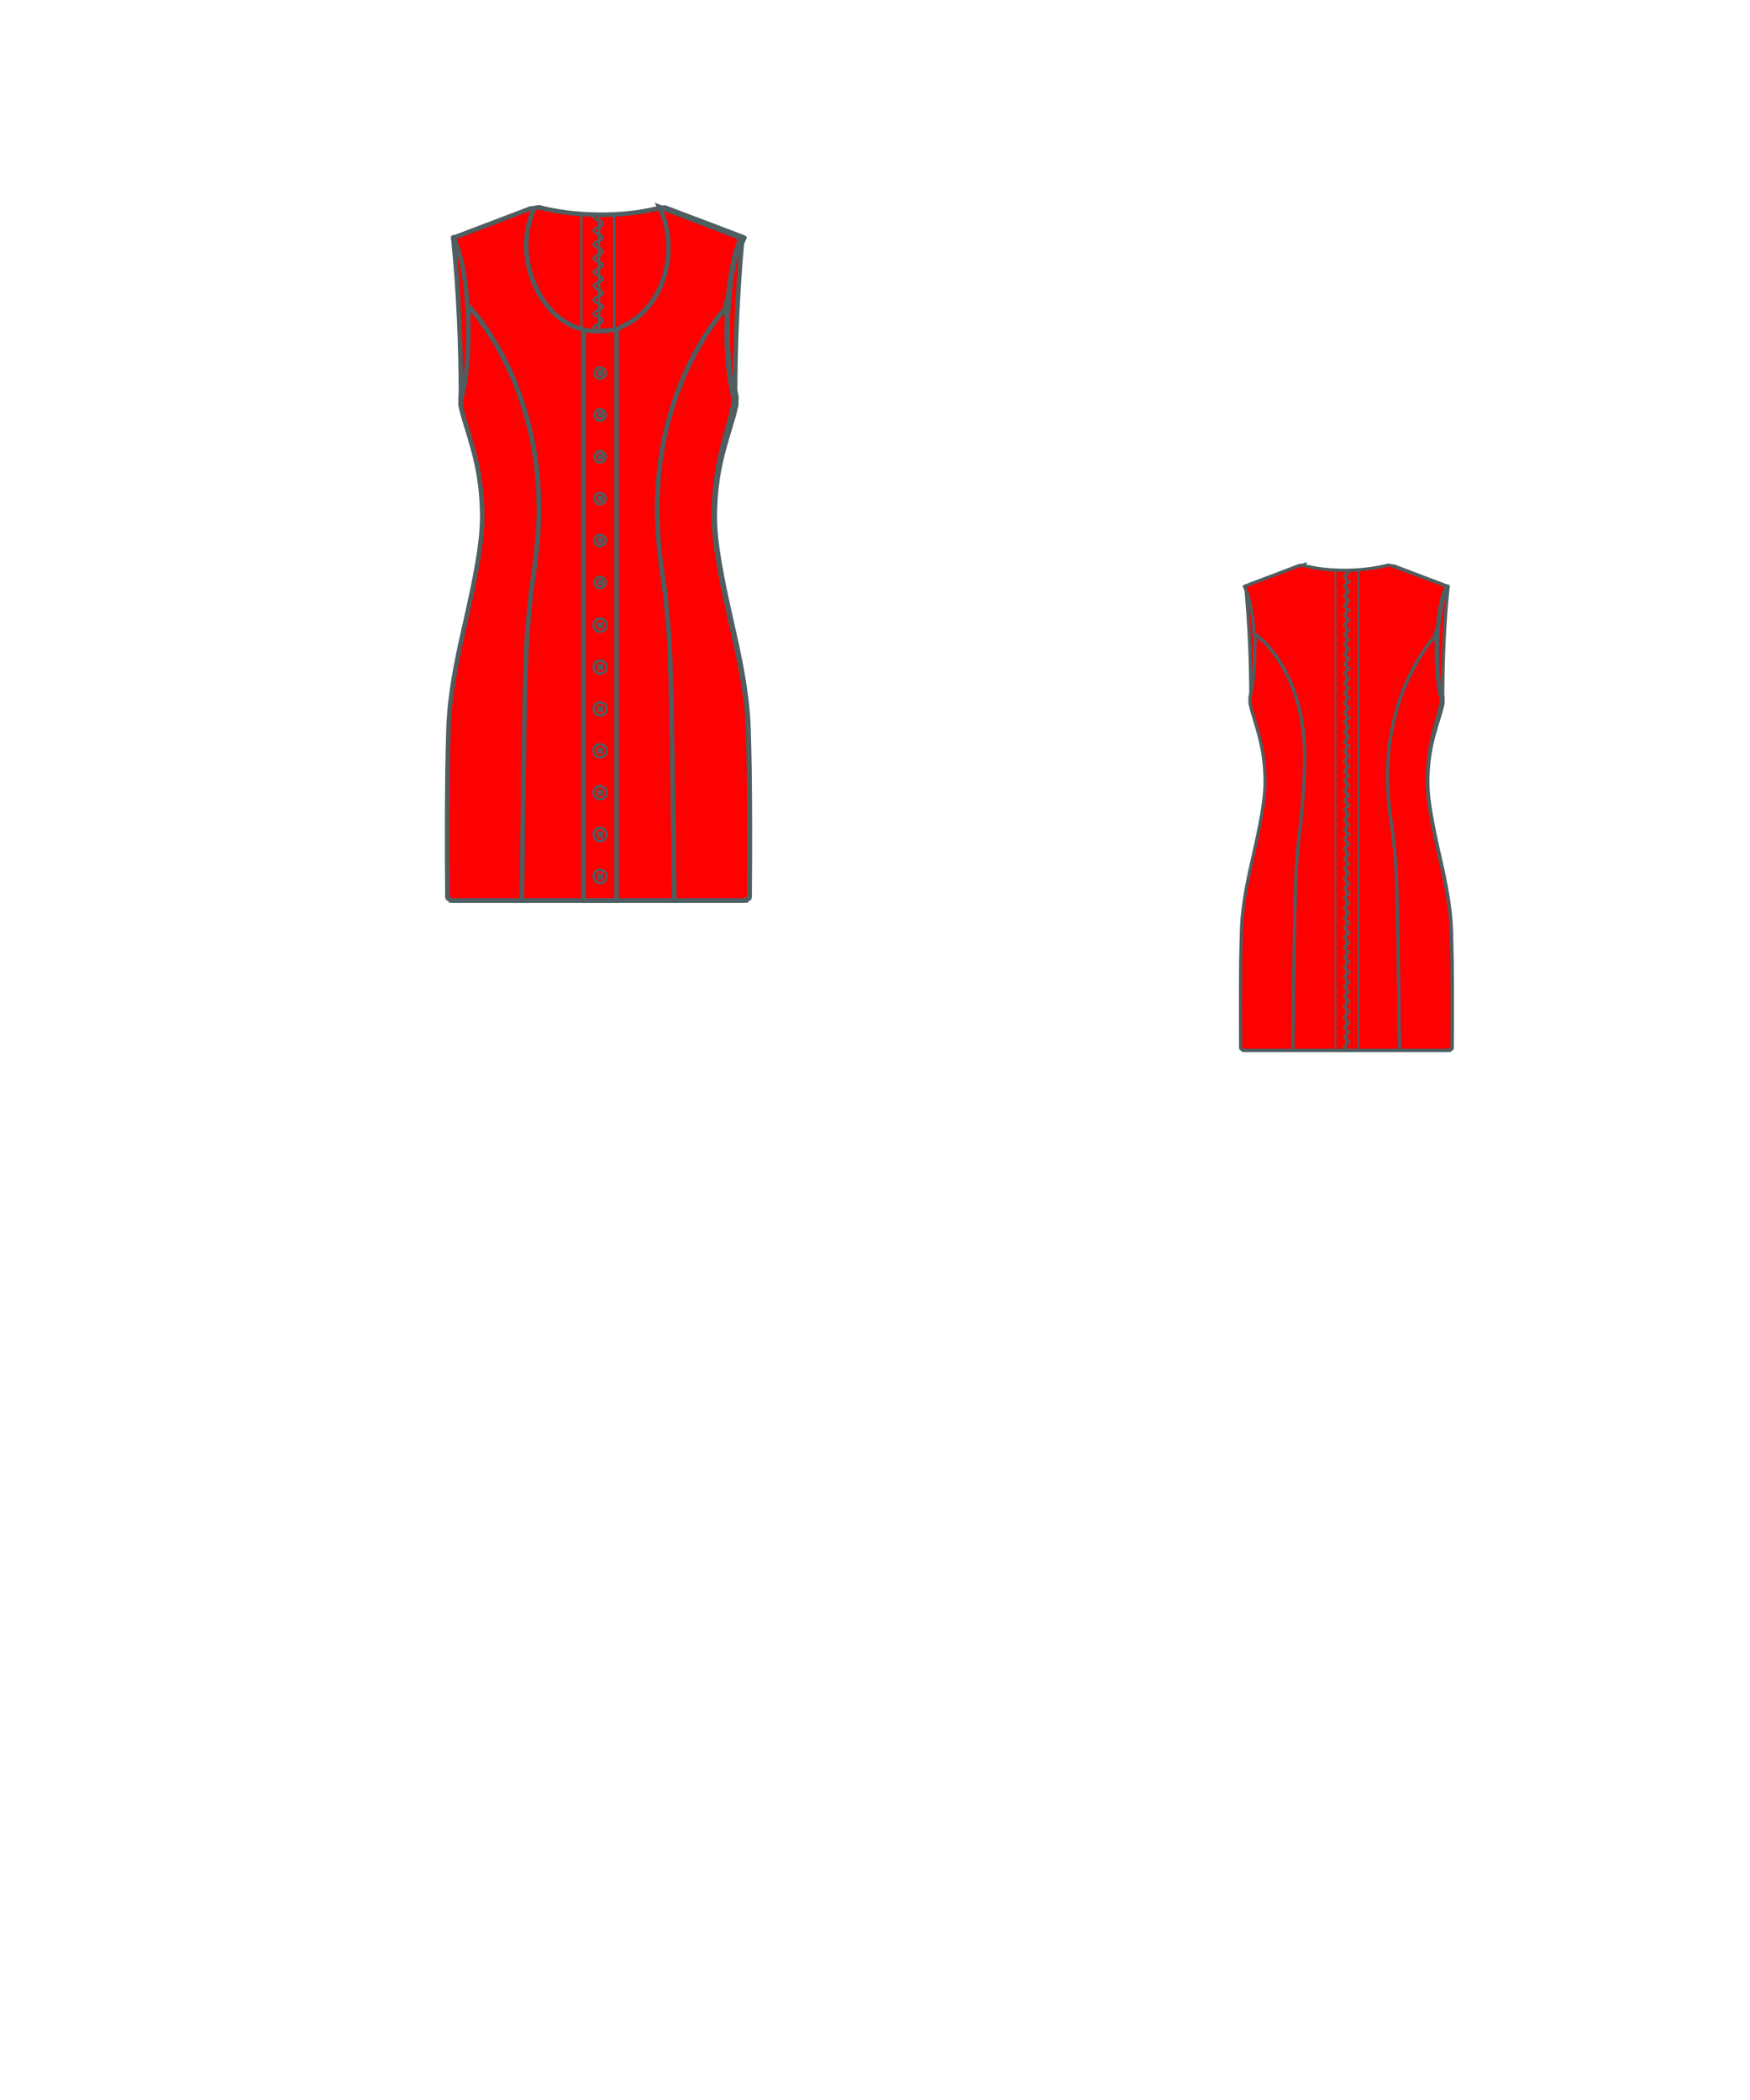 <!--Sleev1: Scoop Neck Backline: back curved seam full zipper color: red -->
<svg xmlns="http://www.w3.org/2000/svg" xmlns:xlink= "http://www.w3.org/1999/xlink" viewBox="25 50 250 300" preserveAspectRatio="xMidYMid meet" class="main-area"><g class="front-view"><g transform="translate(61,50)" class="area1-34"><g class="back" style="transform: translate(99px, 0px) scale(-1, 1);"><g><!----> <path d="M60.331 128.262 M60.335 128.64 L38.552 128.64 L38.683 117.019 L38.803 108.832 L38.93 101.81 L39.104 94.962 L39.176 93.03 L39.287 90.924 L39.437 88.927 L39.71 85.943 L39.806 84.947 L40.07 82.971 L40.29 80.962 L40.467 78.989 L40.619 76.983 L40.805 73.994 L40.943 71 L40.98 68.993 L40.968 67.98 L40.938 67.003 L40.884 65.978 L40.812 65.002 L40.718 64.024 L40.602 63.043 L40.455 62.019 L40.293 61.058 L40.097 60.051 L39.888 59.108 L39.64 58.116 L39.369 57.146 L39.073 56.196 L38.752 55.26 L38.39 54.302 L38.008 53.38 L37.602 52.482 L37.167 51.597 L36.695 50.713 L36.2 49.858 L35.645 48.977 L35.076 48.146 L34.494 47.362 L33.875 46.595 L33.214 45.845 L32.521 45.129 L31.768 44.431 L30.99 43.81 L30.99 43.81 L30.676 43.713 L30.512 41.741 L30.396 40.73 L30.262 39.766 L30.094 38.751 L29.903 37.782 L29.675 36.81 L29.402 35.842 L29.075 34.89 L28.68 33.98 L28.68 33.98 L28.778 33.901 L39.999 29.647 L40.95 29.74 L40.95 29.74 L41.169 29.796 L42.147 30.018 L43.14 30.203 L44.121 30.352 L45.1 30.469 L46.106 30.561 L47.112 30.626 L48.118 30.664 L49.123 30.676 L50.1 30.664 L51.123 30.626 L52.119 30.563 L53.112 30.474 L54.102 30.36 L55.088 30.217 L56.071 30.046 L57.049 29.845 L58.02 29.61 L58.02 29.61 L58.809 29.749 L70.05 33.95 L70.05 33.95 L69.673 34.377 L69.33 35.302 L69.046 36.243 L68.803 37.212 L68.59 38.227 L68.418 39.196 L68.274 40.161 L68.147 41.174 L68.043 42.183 L67.316 44.443 L67.316 44.443 L66.678 45.228 L66.056 46.052 L65.482 46.864 L64.937 47.682 L64.4 48.537 L63.908 49.364 L63.393 50.282 L62.949 51.12 L62.479 52.059 L62.06 52.947 L61.665 53.838 L61.263 54.802 L60.922 55.675 L60.567 56.645 L60.244 57.594 L59.95 58.523 L59.663 59.506 L59.402 60.476 L59.166 61.435 L58.946 62.421 L58.749 63.398 L58.569 64.404 L58.421 65.34 L58.284 66.337 L58.168 67.332 L58.069 68.376 L57.941 70.35 L57.906 71.34 L57.894 73.335 L57.957 75.338 L58.09 77.332 L58.181 78.331 L58.401 80.327 L58.666 82.313 L58.968 84.284 L59.087 85.278 L59.37 88.256 L59.54 90.251 L59.656 92.217 L59.742 94.255 L59.836 97.306 L59.93 101.247 L60.061 108.254 L60.195 117.237 L60.331 128.262 L60.335 128.64 Z" fill="#ff0000" data-connection="1" class="" style="stroke-width: 0.65px; stroke: rgb(78, 94, 97);"></path><!----> <path d="M47.26 30.631 L47.26 128.64 L51.94 128.64 L51.94 30.631 " fill="none" data-connection="2" class="" style="stroke-width: 0.35px; stroke: rgb(78, 94, 97);"></path><!----> <path d="M38.683 117.019 M38.552 128.64 L28.347 128.64 L27.915 128.083 L27.883 123.08 L27.877 118.057 L27.894 114.091 L27.936 110.079 L27.991 107.059 L28.077 104.068 L28.121 103.072 L28.188 102.075 L28.276 101.078 L28.383 100.083 L28.645 98.098 L28.798 97.11 L29.141 95.139 L29.735 92.2 L30.832 87.312 L31.46 84.395 L31.854 82.43 L32.215 80.446 L32.522 78.471 L32.649 77.496 L32.755 76.509 L32.836 75.511 L32.883 74.498 L32.889 73.513 L32.866 72.502 L32.818 71.498 L32.742 70.492 L32.641 69.51 L32.512 68.532 L32.352 67.529 L32.167 66.555 L31.956 65.583 L31.713 64.591 L31.177 62.665 L30.322 59.819 L30.059 58.853 L29.831 57.863 L29.797 56.66 L30.038 55.65 L30.224 54.676 L30.374 53.714 L30.501 52.705 L30.601 51.697 L30.675 50.739 L30.731 49.73 L30.768 48.703 L30.785 46.733 L30.99 43.81 L30.99 43.81 L31.768 44.431 L32.521 45.129 L33.214 45.845 L33.875 46.595 L34.494 47.362 L35.076 48.146 L35.645 48.977 L36.2 49.858 L36.695 50.713 L37.167 51.597 L37.602 52.482 L38.008 53.38 L38.39 54.302 L38.752 55.26 L39.073 56.196 L39.369 57.146 L39.64 58.116 L39.888 59.108 L40.097 60.051 L40.293 61.058 L40.455 62.019 L40.602 63.043 L40.718 64.024 L40.812 65.002 L40.884 65.978 L40.938 67.003 L40.968 67.98 L40.98 68.993 L40.943 71 L40.805 73.994 L40.619 76.983 L40.467 78.989 L40.29 80.962 L40.07 82.971 L39.806 84.947 L39.71 85.943 L39.437 88.927 L39.287 90.924 L39.176 93.03 L39.104 94.962 L38.93 101.81 L38.803 108.832 L38.683 117.019 L38.552 128.64 Z" fill="#ff0000" data-connection="3" class="" style="stroke-width: 0.65px; stroke: rgb(78, 94, 97);"></path><!----> <path d="M68.88 57.07 M68.88 57.07 M68.88 57.07 L68.88 57.07 L68.708 58.057 L68.491 59.026 L68.24 60.001 L67.449 62.887 L67.2 63.857 L66.969 64.831 L66.76 65.807 L66.575 66.786 L66.411 67.794 L66.277 68.775 L66.168 69.757 L66.082 70.765 L66.021 71.768 L65.984 72.747 L65.97 73.759 L65.987 74.757 L66.046 75.774 L66.131 76.739 L66.248 77.758 L66.379 78.732 L66.695 80.705 L67.061 82.687 L67.459 84.65 L68.091 87.564 L69.189 92.45 L69.79 95.388 L70.142 97.357 L70.441 99.336 L70.674 101.324 L70.76 102.321 L70.823 103.318 L70.921 106.317 L70.984 109.334 L71.023 112.309 L71.051 116.331 L71.059 120.303 L71.023 128.32 L70.347 128.64 L60.335 128.64 L60.331 128.262 L60.195 117.237 L60.061 108.254 L59.93 101.247 L59.836 97.306 L59.742 94.255 L59.656 92.217 L59.54 90.251 L59.37 88.256 L59.087 85.278 L58.968 84.284 L58.666 82.313 L58.401 80.327 L58.181 78.331 L58.09 77.332 L57.957 75.338 L57.894 73.335 L57.906 71.34 L57.941 70.35 L58.069 68.376 L58.168 67.332 L58.284 66.337 L58.421 65.34 L58.569 64.404 L58.749 63.398 L58.946 62.421 L59.166 61.435 L59.402 60.476 L59.663 59.506 L59.95 58.523 L60.244 57.594 L60.567 56.645 L60.922 55.675 L61.263 54.802 L61.665 53.838 L62.06 52.947 L62.479 52.059 L62.949 51.12 L63.393 50.282 L63.908 49.364 L64.4 48.537 L64.937 47.682 L65.482 46.864 L66.056 46.052 L66.678 45.228 L67.316 44.443 L67.316 44.443 L67.852 45.155 L67.811 47.161 L67.84 49.163 L67.943 51.155 L68.024 52.136 L68.132 53.146 L68.267 54.155 L68.427 55.117 L68.627 56.091 L68.88 57.07 L68.88 57.07 Z" fill="#ff0000" data-connection="4" class="" style="stroke-width: 0.65px; stroke: rgb(78, 94, 97);"></path><!----> <path d="M50 128.64 L49.53 128.44 L49.06 128.24 L48.86 127.94 L49.06 127.64 L49.53 127.44 L50 127.24 L50.2 126.93 L50 126.63 L49.53 126.43 L49.06 126.23 L48.86 125.93 L49.06 125.63 L49.53 125.43 L50 125.23 L50.2 124.93 L50 124.63 L49.53 124.43 L49.06 124.23 L48.86 123.93 L49.06 123.63 L49.53 123.43 L50 123.23 L50.2 122.93 L50 122.62 L49.53 122.42 L49.06 122.22 L48.86 121.92 L49.06 121.59 L49.53 121.29 L50 120.99 L50.2 120.65 L50 120.35 L49.53 120.15 L49.06 119.95 L48.86 119.65 L49.06 119.35 L49.53 119.15 L50 118.95 L50.2 118.65 L50 118.35 L49.53 118.15 L49.06 117.95 L48.86 117.65 L49.06 117.35 L49.53 117.15 L50 116.94 L50.2 116.64 L50 116.34 L49.53 116.14 L49.06 115.94 L48.86 115.64 L49.06 115.34 L49.53 115.14 L50 114.94 L50.2 114.64 L50 114.34 L49.53 114.14 L49.06 113.94 L48.86 113.64 L49.06 113.34 L49.53 113.14 L50 112.94 L50.2 112.63 L50 112.33 L49.53 112.13 L49.06 111.93 L48.86 111.63 L49.06 111.33 L49.53 111.13 L50 110.93 L50.2 110.63 L50 110.33 L49.53 110.13 L49.06 109.93 L48.86 109.63 L49.06 109.33 L49.53 109.13 L50 108.93 L50.2 108.63 L50 108.32 L49.53 108.12 L49.06 107.92 L48.86 107.62 L49.06 107.32 L49.53 107.12 L50 106.92 L50.2 106.62 L50 106.32 L49.53 106.12 L49.06 105.92 L48.86 105.62 L49.06 105.32 L49.53 105.12 L50 104.92 L50.2 104.62 L50 104.32 L49.53 104.11 L49.06 103.91 L48.86 103.61 L49.06 103.31 L49.53 103.11 L50 102.91 L50.2 102.61 L50 102.31 L49.53 102.11 L49.06 101.91 L48.86 101.61 L49.06 101.31 L49.53 101.11 L50 100.91 L50.2 100.61 L50 100.31 L49.53 100.11 L49.06 99.9 L48.86 99.6 L49.06 99.3 L49.53 99.1 L50 98.9 L50.2 98.6 L50 98.3 L49.53 98.1 L49.06 97.9 L48.86 97.6 L49.06 97.3 L49.53 97.1 L50 96.9 L50.2 96.6 L50 96.3 L49.53 96.1 L49.06 95.9 L48.86 95.59 L49.06 95.29 L49.53 95.09 L50 94.89 L50.2 94.59 L50 94.29 L49.53 94.09 L49.06 93.89 L48.86 93.59 L49.06 93.29 L49.53 93.09 L50 92.89 L50.2 92.59 L50 92.29 L49.53 92.09 L49.06 91.89 L48.86 91.59 L49.06 91.28 L49.53 91.08 L50 90.88 L50.2 90.58 L50 90.28 L49.53 90.08 L49.06 89.88 L48.86 89.58 L49.06 89.28 L49.53 89.08 L50 88.88 L50.2 88.58 L50 88.28 L49.53 88.08 L49.06 87.88 L48.86 87.58 L49.06 87.28 L49.53 87.07 L50 86.87 L50.2 86.57 L50 86.27 L49.53 86.07 L49.06 85.87 L48.86 85.57 L49.06 85.27 L49.53 85.07 L50 84.87 L50.2 84.57 L50 84.3 L49.53 84.1 L49.06 83.9 L48.86 83.6 L49.06 83.3 L49.53 83.1 L50 82.9 L50.2 82.6 L50 82.3 L49.53 82.1 L49.06 81.9 L48.86 81.6 L49.06 81.29 L49.53 81.09 L50 80.89 L50.2 80.59 L50 80.29 L49.53 80.09 L49.06 79.89 L48.86 79.59 L49.06 79.29 L49.53 79.09 L50 78.89 L50.2 78.59 L50 78.32 L49.53 78.12 L49.06 77.92 L48.86 77.62 L49.06 77.32 L49.53 77.12 L50 76.92 L50.2 76.62 L50 76.32 L49.53 76.12 L49.06 75.92 L48.86 75.61 L49.06 75.31 L49.53 75.11 L50 74.91 L50.2 74.61 L50 74.31 L49.53 74.11 L49.06 73.91 L48.86 73.61 L49.06 73.31 L49.53 73.11 L50 72.91 L50.2 72.61 L50 72.34 L49.53 72.14 L49.06 71.94 L48.86 71.64 L49.06 71.34 L49.53 71.14 L50 70.94 L50.2 70.64 L50 70.34 L49.53 70.13 L49.06 69.93 L48.86 69.63 L49.06 69.33 L49.53 69.13 L50 68.93 L50.2 68.63 L50 68.36 L49.53 68.16 L49.06 67.96 L48.86 67.66 L49.06 67.36 L49.53 67.16 L50 66.96 L50.2 66.66 L50 66.36 L49.53 66.16 L49.06 65.96 L48.86 65.66 L49.06 65.36 L49.53 65.16 L50 64.96 L50.2 64.66 L50 64.39 L49.53 64.19 L49.06 63.99 L48.86 63.69 L49.06 63.39 L49.53 63.19 L50 62.98 L50.2 62.68 L50 62.38 L49.53 62.18 L49.06 61.98 L48.86 61.68 L49.06 61.38 L49.53 61.18 L50 60.98 L50.2 60.68 L50 60.41 L49.53 60.21 L49.06 60.01 L48.86 59.71 L49.06 59.41 L49.53 59.21 L50 59.01 L50.2 58.71 L50 58.44 L49.53 58.24 L49.06 58.04 L48.86 57.74 L49.06 57.44 L49.53 57.24 L50 57.04 L50.2 56.74 L50 56.47 L49.53 56.27 L49.06 56.07 L48.86 55.77 L49.06 55.47 L49.53 55.27 L50 55.07 L50.2 54.77 L50 54.46 L49.53 54.26 L49.06 54.06 L48.86 53.76 L49.06 53.46 L49.53 53.26 L50 53.06 L50.2 52.76 L50 52.46 L49.53 52.26 L49.06 52.06 L48.86 51.76 L49.06 51.46 L49.53 51.26 L50 51.06 L50.2 50.76 L50 50.49 L49.53 50.29 L49.06 50.09 L48.86 49.79 L49.06 49.49 L49.53 49.29 L50 49.09 L50.2 48.78 L50 48.48 L49.53 48.28 L49.06 48.08 L48.86 47.78 L49.06 47.48 L49.53 47.28 L50 47.08 L50.2 46.78 L50 46.51 L49.53 46.31 L49.06 46.11 L48.86 45.81 L49.06 45.51 L49.53 45.31 L50 45.11 L50.2 44.81 L50 44.54 L49.53 44.34 L49.06 44.14 L48.86 43.84 L49.06 43.54 L49.53 43.34 L50 43.14 L50.2 42.84 L50 42.54 L49.53 42.34 L49.06 42.14 L48.86 41.84 L49.06 41.53 L49.53 41.33 L50 41.13 L50.2 40.83 L50 40.57 L49.53 40.37 L49.06 40.16 L48.86 39.86 L49.06 39.56 L49.53 39.36 L50 39.16 L50.2 38.86 L50 38.59 L49.53 38.39 L49.06 38.19 L48.86 37.89 L49.06 37.59 L49.53 37.39 L50 37.19 L50.2 36.89 L50 36.62 L49.53 36.42 L49.06 36.22 L48.86 35.92 L49.06 35.62 L49.53 35.42 L50 35.22 L50.2 34.92 L50 34.65 L49.53 34.45 L49.06 34.25 L48.86 33.95 L49.06 33.65 L49.53 33.45 L50 33.25 L50.2 32.95 L50 32.68 L49.53 32.48 L49.06 32.28 L48.86 31.98 L49.06 31.68 L49.53 31.48 L50 31.28 L50.2 30.98 L50 30.68 L49.966 30.666 " fill="none" data-connection="5" class="" style="stroke-width: 0.35px; stroke: rgb(78, 94, 97);"></path><!----> <path d="M49.43 128.64 L49.43 120.49 L49.43 117.15 L49.43 110.46 L49.43 103.78 L49.43 97.1 L49.43 90.42 L49.43 83.73 L49.43 77.05 L49.43 70.37 L49.43 60.35 L49.43 50.32 L49.43 43.64 L49.43 36.96 L49.43 30.672 " fill="none" data-connection="6" class="" style="stroke-width: 0.35px; stroke: rgb(78, 94, 97);"></path></g></g> <g class="front"><g><!----> <path d="M60.324 127.888 M60.332 128.64 M60.332 128.64 L60.332 128.64 L38.555 128.64 L38.68 117.381 L38.811 108.408 L38.939 101.41 L39.031 97.476 L39.128 94.281 L39.207 92.372 L39.319 90.392 L39.573 87.407 L39.868 84.419 L40.164 82.448 L40.433 80.463 L40.663 78.468 L40.841 76.471 L40.905 75.475 L40.974 73.476 L40.979 72.478 L40.933 70.497 L40.882 69.511 L40.807 68.476 L40.715 67.485 L40.602 66.492 L40.468 65.495 L40.313 64.495 L40.147 63.557 L39.947 62.546 L39.738 61.597 L39.496 60.603 L39.239 59.635 L38.966 58.689 L38.654 57.693 L38.335 56.748 L38.008 55.845 L37.648 54.914 L37.251 53.955 L36.862 53.07 L36.427 52.141 L35.988 51.256 L35.531 50.388 L35.027 49.482 L34.548 48.669 L33.997 47.786 L33.452 46.961 L32.892 46.161 L32.27 45.328 L31.665 44.575 L30.99 43.81 L30.99 43.81 L30.676 43.713 L30.512 41.741 L30.396 40.73 L30.262 39.766 L30.094 38.751 L29.903 37.782 L29.675 36.81 L29.402 35.842 L29.075 34.89 L28.68 33.98 L28.68 33.98 L28.58 34.05 L28.58 34.05 L39.796 29.785 L40.305 29.82 L39.922 30.744 L39.617 31.696 L39.391 32.67 L39.244 33.659 L39.175 34.656 L39.183 35.656 L39.268 36.652 L39.38 37.39 L39.38 37.39 L39.581 38.365 L39.851 39.324 L40.188 40.263 L40.592 41.178 L41.062 42.062 L41.598 42.909 L42.2 43.712 L42.867 44.463 L43.598 45.15 L44.391 45.763 L45.24 46.29 L46.141 46.719 L47.36 47.094 L47.36 47.094 L47.36 47.68 L47.36 49.35 L47.36 51.02 L47.36 52.69 L47.36 54.36 L47.36 56.04 L47.36 57.71 L47.36 59.38 L47.36 61.05 L47.36 62.72 L47.36 64.39 L47.36 66.06 L47.36 67.73 L47.36 69.4 L47.36 71.07 L47.36 72.74 L47.36 74.41 L47.36 76.08 L47.36 77.75 L47.36 79.42 L47.36 81.09 L47.36 82.76 L47.36 84.44 L47.36 86.11 L47.36 87.78 L47.36 89.45 L47.36 91.12 L47.36 92.79 L47.36 94.46 L47.36 96.13 L47.36 97.8 L47.36 99.47 L47.36 101.14 L47.36 102.81 L47.36 104.48 L47.36 106.15 L47.36 107.82 L47.36 109.49 L47.36 111.16 L47.36 112.84 L47.36 114.51 L47.36 116.18 L47.36 117.85 L47.36 119.52 L47.36 121.19 L47.36 122.86 L47.36 124.53 L47.36 126.2 L47.36 127.87 L47.36 128.64 L52.07 128.64 L52.07 127.87 L52.07 126.2 L52.07 124.53 L52.07 122.86 L52.07 121.19 L52.07 119.52 L52.07 117.85 L52.07 116.18 L52.07 114.51 L52.07 112.84 L52.07 111.16 L52.07 109.49 L52.07 107.82 L52.07 106.15 L52.07 104.48 L52.07 102.81 L52.07 101.14 L52.07 99.47 L52.07 97.8 L52.07 96.13 L52.07 94.46 L52.07 92.79 L52.07 91.12 L52.07 89.45 L52.07 87.78 L52.07 86.11 L52.07 84.44 L52.07 82.76 L52.07 81.09 L52.07 79.42 L52.07 77.75 L52.07 76.08 L52.07 74.41 L52.07 72.74 L52.07 71.07 L52.07 69.4 L52.07 67.73 L52.07 66.06 L52.07 64.39 L52.07 62.72 L52.07 61.05 L52.07 59.38 L52.07 57.71 L52.07 56.04 L52.07 54.36 L52.07 52.69 L52.07 51.02 L52.07 49.35 L52.07 47.68 L52.07 47.094 L52.07 47.094 L52.958 46.599 L53.851 46.152 L54.689 45.61 L55.467 44.983 L56.18 44.282 L56.826 43.517 L57.403 42.698 L57.909 41.834 L58.346 40.933 L58.712 40.002 L59.008 39.047 L59.234 38.075 L59.36 37.32 L59.36 37.32 L59.464 36.326 L59.497 35.327 L59.459 34.328 L59.348 33.334 L59.162 32.351 L58.901 31.386 L58.563 30.445 L58.154 29.542 L69.367 33.816 L69.673 34.377 L69.33 35.302 L69.046 36.243 L68.803 37.212 L68.59 38.227 L68.418 39.196 L68.274 40.161 L68.147 41.174 L68.043 42.183 L67.516 44.21 L67.516 44.21 L66.897 44.951 L66.265 45.769 L65.682 46.575 L65.13 47.387 L64.583 48.24 L64.058 49.106 L63.554 49.988 L63.087 50.854 L62.642 51.726 L62.208 52.628 L61.798 53.532 L61.407 54.449 L61.03 55.392 L60.688 56.307 L60.355 57.262 L60.04 58.231 L59.754 59.184 L59.485 60.158 L59.241 61.12 L59.021 62.073 L58.809 63.088 L58.634 64.028 L58.468 65.031 L58.324 66.029 L58.202 67.023 L58.101 68.015 L58.02 69.006 L57.917 70.992 L57.893 72.039 L57.907 74.016 L57.941 75.01 L58.064 77.002 L58.249 79.001 L58.485 80.994 L59.055 84.95 L59.43 88.928 L59.583 90.925 L59.694 93.026 L59.766 94.954 L59.919 100.801 L60.053 107.821 L60.19 117.002 L60.324 127.888 L60.332 128.64 Z" fill="#ff0000" data-connection="1" class="secondary" style="stroke-width: 0.65px; stroke: rgb(78, 94, 97);"></path><!----> <path d="M38.68 117.381 M38.555 128.64 L28.347 128.64 L27.915 128.083 L27.883 123.08 L27.877 118.057 L27.894 114.091 L27.936 110.079 L27.991 107.059 L28.077 104.068 L28.121 103.072 L28.188 102.075 L28.276 101.078 L28.383 100.083 L28.645 98.098 L28.798 97.11 L29.141 95.139 L29.735 92.2 L30.832 87.312 L31.46 84.395 L31.854 82.43 L32.215 80.446 L32.522 78.471 L32.649 77.496 L32.755 76.509 L32.836 75.511 L32.883 74.498 L32.889 73.513 L32.866 72.502 L32.817 71.498 L32.741 70.492 L32.638 69.51 L32.508 68.532 L32.346 67.53 L32.159 66.556 L31.945 65.585 L31.7 64.594 L31.159 62.67 L30.288 59.808 L30.026 58.861 L29.795 57.872 L29.797 56.66 L30.038 55.65 L30.224 54.676 L30.374 53.714 L30.501 52.705 L30.601 51.697 L30.675 50.739 L30.731 49.73 L30.768 48.703 L30.785 46.733 L30.99 43.81 L30.99 43.81 L31.665 44.575 L32.27 45.328 L32.892 46.161 L33.452 46.961 L33.997 47.786 L34.548 48.669 L35.027 49.482 L35.531 50.388 L35.988 51.256 L36.427 52.141 L36.862 53.07 L37.251 53.955 L37.648 54.914 L38.008 55.845 L38.335 56.748 L38.654 57.693 L38.966 58.689 L39.239 59.635 L39.496 60.603 L39.738 61.597 L39.947 62.546 L40.147 63.557 L40.313 64.495 L40.468 65.495 L40.602 66.492 L40.715 67.485 L40.807 68.476 L40.882 69.511 L40.933 70.497 L40.979 72.478 L40.974 73.476 L40.905 75.475 L40.841 76.471 L40.663 78.468 L40.433 80.463 L40.164 82.448 L39.868 84.419 L39.573 87.407 L39.319 90.392 L39.207 92.372 L39.128 94.281 L39.031 97.476 L38.939 101.41 L38.811 108.408 L38.68 117.381 L38.555 128.64 Z" fill="#ff0000" data-connection="2" class="secondary" style="stroke-width: 0.65px; stroke: rgb(78, 94, 97);"></path><!----> <path d="M68.88 57.07 M68.88 57.07 L68.88 57.07 L68.708 58.057 L68.491 59.026 L68.24 60.001 L67.449 62.887 L67.2 63.857 L66.969 64.831 L66.76 65.807 L66.575 66.786 L66.411 67.794 L66.277 68.775 L66.168 69.757 L66.082 70.765 L66.021 71.768 L65.984 72.747 L65.97 73.759 L65.987 74.757 L66.046 75.774 L66.131 76.739 L66.248 77.758 L66.379 78.732 L66.695 80.705 L67.061 82.687 L67.459 84.65 L68.091 87.564 L69.189 92.45 L69.79 95.388 L70.142 97.357 L70.441 99.336 L70.674 101.324 L70.76 102.321 L70.823 103.318 L70.921 106.317 L70.984 109.334 L71.023 112.309 L71.051 116.331 L71.059 120.303 L71.023 128.32 L70.347 128.64 L60.332 128.64 L60.324 127.888 L60.19 117.002 L60.053 107.821 L59.919 100.801 L59.766 94.954 L59.694 93.026 L59.583 90.925 L59.43 88.928 L59.055 84.95 L58.485 80.994 L58.249 79.001 L58.064 77.002 L57.941 75.01 L57.907 74.016 L57.893 72.039 L57.917 70.992 L58.02 69.006 L58.101 68.015 L58.202 67.023 L58.324 66.029 L58.468 65.031 L58.634 64.028 L58.809 63.088 L59.021 62.073 L59.241 61.12 L59.485 60.158 L59.754 59.184 L60.04 58.231 L60.355 57.262 L60.688 56.307 L61.03 55.392 L61.407 54.449 L61.798 53.532 L62.208 52.628 L62.642 51.726 L63.087 50.854 L63.554 49.988 L64.058 49.106 L64.583 48.24 L65.13 47.387 L65.682 46.575 L66.265 45.769 L66.897 44.951 L67.516 44.21 L67.516 44.21 L67.852 45.155 L67.811 47.161 L67.84 49.163 L67.943 51.155 L68.024 52.136 L68.132 53.146 L68.267 54.155 L68.427 55.117 L68.627 56.091 L68.88 57.07 L68.88 57.07 Z" fill="#ff0000" data-connection="3" class="secondary" style="stroke-width: 0.65px; stroke: rgb(78, 94, 97);"></path><!----> <path d="M47.36 47.68 M47.36 47.094 L47.36 47.094 L48.061 47.236 L49.056 47.31 L50.056 47.293 L51.049 47.174 L52.07 47.094 L52.07 47.68 L52.07 49.35 L52.07 51.02 L52.07 52.69 L52.07 54.36 L52.07 56.04 L52.07 57.71 L52.07 59.38 L52.07 61.05 L52.07 62.72 L52.07 64.39 L52.07 66.06 L52.07 67.73 L52.07 69.4 L52.07 71.07 L52.07 72.74 L52.07 74.41 L52.07 76.08 L52.07 77.75 L52.07 79.42 L52.07 81.09 L52.07 82.76 L52.07 84.44 L52.07 86.11 L52.07 87.78 L52.07 89.45 L52.07 91.12 L52.07 92.79 L52.07 94.46 L52.07 96.13 L52.07 97.8 L52.07 99.47 L52.07 101.14 L52.07 102.81 L52.07 104.48 L52.07 106.15 L52.07 107.82 L52.07 109.49 L52.07 111.16 L52.07 112.84 L52.07 114.51 L52.07 116.18 L52.07 117.85 L52.07 119.52 L52.07 121.19 L52.07 122.86 L52.07 124.53 L52.07 126.2 L52.07 127.87 L52.07 128.64 L47.36 128.64 L47.36 127.87 L47.36 126.2 L47.36 124.53 L47.36 122.86 L47.36 121.19 L47.36 119.52 L47.36 117.85 L47.36 116.18 L47.36 114.51 L47.36 112.84 L47.36 111.16 L47.36 109.49 L47.36 107.82 L47.36 106.15 L47.36 104.48 L47.36 102.81 L47.36 101.14 L47.36 99.47 L47.36 97.8 L47.36 96.13 L47.36 94.46 L47.36 92.79 L47.36 91.12 L47.36 89.45 L47.36 87.78 L47.36 86.11 L47.36 84.44 L47.36 82.76 L47.36 81.09 L47.36 79.42 L47.36 77.75 L47.36 76.08 L47.36 74.41 L47.36 72.74 L47.36 71.07 L47.36 69.4 L47.36 67.73 L47.36 66.06 L47.36 64.39 L47.36 62.72 L47.36 61.05 L47.36 59.38 L47.36 57.71 L47.36 56.04 L47.36 54.36 L47.36 52.69 L47.36 51.02 L47.36 49.35 L47.36 47.68 L47.36 47.094 Z" fill="#ff0000" data-connection="4" class="secondary" style="stroke-width: 0.65px; stroke: rgb(78, 94, 97);"></path><!----> <path d="M29.85 57.04C31.59 51.16 31.19 38.86 28.75 33.92 29.52 41.53 29.85 49.25 29.85 57.04Z" fill="#ff0000" data-connection="5" class="secondary" style="stroke-width: 0.65px; stroke: rgb(78, 94, 97);"></path><!----> <path d="M70.05 33.95C67.64 38.9 67.31 51.16 69.01 57.04 69.01 49.35 69.35 41.63 70.05 33.95Z" fill="#ff0000" data-connection="6" class="secondary" style="stroke-width: 0.65px; stroke: rgb(78, 94, 97);"></path><!----> <path d="M29.85 57.04C31.59 51.16 31.19 38.86 28.75 33.92" fill="none" data-connection="7" class="secondary" style="stroke-width: 0.35px; stroke: rgb(78, 94, 97);"></path><!----> <path d="M70.05 33.95C67.64 38.9 67.31 51.16 69.01 57.04" fill="none" data-connection="8" class="secondary" style="stroke-width: 0.35px; stroke: rgb(78, 94, 97);"></path><!----> <path d="M50.67 89.32C50.67 88.82 50.27 88.38 49.73 88.38C49.23 88.38 48.8 88.79 48.8 89.32C48.8 89.82 49.2 90.26 49.73 90.26C50.27 90.26 50.67 89.85 50.67 89.32ZM49.43 89.12C49.43 89.05 49.47 89.02 49.53 89.02C49.6 89.02 49.63 89.05 49.63 89.12C49.63 89.19 49.6 89.22 49.53 89.22C49.5 89.22 49.43 89.19 49.43 89.12ZM49.83 89.12C49.83 89.05 49.87 89.02 49.93 89.02C50 89.02 50.03 89.05 50.03 89.12C50.03 89.19 50 89.22 49.93 89.22C49.87 89.22 49.83 89.19 49.83 89.12ZM49.43 89.55C49.43 89.49 49.47 89.45 49.53 89.45C49.6 89.45 49.63 89.49 49.63 89.55C49.63 89.62 49.6 89.65 49.53 89.65C49.5 89.65 49.43 89.59 49.43 89.55ZM49.83 89.55C49.83 89.49 49.87 89.45 49.93 89.45C50 89.45 50.03 89.49 50.03 89.55C50.03 89.62 50 89.65 49.93 89.65C49.87 89.65 49.83 89.59 49.83 89.55Z " fill="none" data-connection="9" class="secondary" style="stroke-width: 0.35px; stroke: rgb(78, 94, 97);"></path><!----> <path d="M50.67 95.3C50.67 94.8 50.27 94.36 49.73 94.36C49.23 94.36 48.8 94.77 48.8 95.3C48.8 95.8 49.2 96.24 49.73 96.24C50.27 96.24 50.67 95.83 50.67 95.3ZM49.43 95.1C49.43 95.03 49.47 95 49.53 95C49.6 95 49.63 95.03 49.63 95.1C49.63 95.17 49.6 95.2 49.53 95.2C49.5 95.2 49.43 95.17 49.43 95.1ZM49.83 95.1C49.83 95.03 49.87 95 49.93 95C50 95 50.03 95.03 50.03 95.1C50.03 95.17 50 95.2 49.93 95.2C49.87 95.2 49.83 95.17 49.83 95.1ZM49.43 95.53C49.43 95.47 49.47 95.43 49.53 95.43C49.6 95.43 49.63 95.47 49.63 95.53C49.63 95.6 49.6 95.63 49.53 95.63C49.5 95.63 49.43 95.57 49.43 95.53ZM49.83 95.53C49.83 95.47 49.87 95.43 49.93 95.43C50 95.43 50.03 95.47 50.03 95.53C50.03 95.6 50 95.63 49.93 95.63C49.87 95.63 49.83 95.57 49.83 95.53Z " fill="none" data-connection="10" class="secondary" style="stroke-width: 0.35px; stroke: rgb(78, 94, 97);"></path><!----> <path d="M50.67 101.28C50.67 100.78 50.27 100.34 49.73 100.34C49.23 100.34 48.8 100.75 48.8 101.28C48.8 101.78 49.2 102.22 49.73 102.22C50.27 102.22 50.67 101.81 50.67 101.28ZM49.43 101.08C49.43 101.01 49.47 100.98 49.53 100.98C49.6 100.98 49.63 101.01 49.63 101.08C49.63 101.15 49.6 101.18 49.53 101.18C49.5 101.18 49.43 101.15 49.43 101.08ZM49.83 101.08C49.83 101.01 49.87 100.98 49.93 100.98C50 100.98 50.03 101.01 50.03 101.08C50.03 101.15 50 101.18 49.93 101.18C49.87 101.18 49.83 101.15 49.83 101.08ZM49.43 101.51C49.43 101.45 49.47 101.41 49.53 101.41C49.6 101.41 49.63 101.45 49.63 101.51C49.63 101.58 49.6 101.61 49.53 101.61C49.5 101.61 49.43 101.55 49.43 101.51ZM49.83 101.51C49.83 101.45 49.87 101.41 49.93 101.41C50 101.41 50.03 101.45 50.03 101.51C50.03 101.58 50 101.61 49.93 101.61C49.87 101.61 49.83 101.55 49.83 101.51Z " fill="none" data-connection="11" class="secondary" style="stroke-width: 0.35px; stroke: rgb(78, 94, 97);"></path><!----> <path d="M50.67 107.26C50.67 106.76 50.27 106.32 49.73 106.32C49.23 106.32 48.8 106.73 48.8 107.26C48.8 107.76 49.2 108.2 49.73 108.2C50.27 108.2 50.67 107.79 50.67 107.26ZM49.43 107.06C49.43 106.99 49.47 106.96 49.53 106.96C49.6 106.96 49.63 106.99 49.63 107.06C49.63 107.13 49.6 107.16 49.53 107.16C49.5 107.16 49.43 107.13 49.43 107.06ZM49.83 107.06C49.83 106.99 49.87 106.96 49.93 106.96C50 106.96 50.03 106.99 50.03 107.06C50.03 107.13 50 107.16 49.93 107.16C49.87 107.16 49.83 107.13 49.83 107.06ZM49.43 107.49C49.43 107.43 49.47 107.39 49.53 107.39C49.6 107.39 49.63 107.43 49.63 107.49C49.63 107.56 49.6 107.59 49.53 107.59C49.5 107.59 49.43 107.53 49.43 107.49ZM49.83 107.49C49.83 107.43 49.87 107.39 49.93 107.39C50 107.39 50.03 107.43 50.03 107.49C50.03 107.56 50 107.59 49.93 107.59C49.87 107.59 49.83 107.53 49.83 107.49Z " fill="none" data-connection="12" class="secondary" style="stroke-width: 0.35px; stroke: rgb(78, 94, 97);"></path><!----> <path d="M50.67 113.24C50.67 112.74 50.27 112.3 49.73 112.3C49.23 112.3 48.8 112.71 48.8 113.24C48.8 113.74 49.2 114.18 49.73 114.18C50.27 114.18 50.67 113.77 50.67 113.24ZM49.43 113.04C49.43 112.97 49.47 112.94 49.53 112.94C49.6 112.94 49.63 112.97 49.63 113.04C49.63 113.11 49.6 113.14 49.53 113.14C49.5 113.14 49.43 113.11 49.43 113.04ZM49.83 113.04C49.83 112.97 49.87 112.94 49.93 112.94C50 112.94 50.03 112.97 50.03 113.04C50.03 113.11 50 113.14 49.93 113.14C49.87 113.14 49.83 113.11 49.83 113.04ZM49.43 113.47C49.43 113.41 49.47 113.37 49.53 113.37C49.6 113.37 49.63 113.41 49.63 113.47C49.63 113.54 49.6 113.57 49.53 113.57C49.5 113.57 49.43 113.51 49.43 113.47ZM49.83 113.47C49.83 113.41 49.87 113.37 49.93 113.37C50 113.37 50.03 113.41 50.03 113.47C50.03 113.54 50 113.57 49.93 113.57C49.87 113.57 49.83 113.51 49.83 113.47Z " fill="none" data-connection="13" class="secondary" style="stroke-width: 0.35px; stroke: rgb(78, 94, 97);"></path><!----> <path d="M50.67 119.22C50.67 118.72 50.27 118.28 49.73 118.28C49.23 118.28 48.8 118.69 48.8 119.22C48.8 119.72 49.2 120.16 49.73 120.16C50.27 120.16 50.67 119.75 50.67 119.22ZM49.43 119.02C49.43 118.95 49.47 118.92 49.53 118.92C49.6 118.92 49.63 118.95 49.63 119.02C49.63 119.09 49.6 119.12 49.53 119.12C49.5 119.12 49.43 119.09 49.43 119.02ZM49.83 119.02C49.83 118.95 49.87 118.92 49.93 118.92C50 118.92 50.03 118.95 50.03 119.02C50.03 119.09 50 119.12 49.93 119.12C49.87 119.12 49.83 119.09 49.83 119.02ZM49.43 119.45C49.43 119.39 49.47 119.35 49.53 119.35C49.6 119.35 49.63 119.39 49.63 119.45C49.63 119.52 49.6 119.55 49.53 119.55C49.5 119.55 49.43 119.49 49.43 119.45ZM49.83 119.45C49.83 119.39 49.87 119.35 49.93 119.35C50 119.35 50.03 119.39 50.03 119.45C50.03 119.52 50 119.55 49.93 119.55C49.87 119.55 49.83 119.49 49.83 119.45Z " fill="none" data-connection="14" class="secondary" style="stroke-width: 0.35px; stroke: rgb(78, 94, 97);"></path><!----> <path d="M50.67 125.2C50.67 124.7 50.27 124.26 49.73 124.26C49.23 124.26 48.8 124.67 48.8 125.2C48.8 125.7 49.2 126.14 49.73 126.14C50.27 126.14 50.67 125.73 50.67 125.2ZM49.43 125C49.43 124.93 49.47 124.9 49.53 124.9C49.6 124.9 49.63 124.93 49.63 125C49.63 125.07 49.6 125.1 49.53 125.1C49.5 125.1 49.43 125.07 49.43 125ZM49.83 125C49.83 124.93 49.87 124.9 49.93 124.9C50 124.9 50.03 124.93 50.03 125C50.03 125.07 50 125.1 49.93 125.1C49.87 125.1 49.83 125.07 49.83 125ZM49.43 125.43C49.43 125.37 49.47 125.33 49.53 125.33C49.6 125.33 49.63 125.37 49.63 125.43C49.63 125.5 49.6 125.53 49.53 125.53C49.5 125.53 49.43 125.47 49.43 125.43ZM49.83 125.43C49.83 125.37 49.87 125.33 49.93 125.33C50 125.33 50.03 125.37 50.03 125.43C50.03 125.5 50 125.53 49.93 125.53C49.87 125.53 49.83 125.47 49.83 125.43Z " fill="none" data-connection="15" class="secondary" style="stroke-width: 0.35px; stroke: rgb(78, 94, 97);"></path><!----> <path d="M50.54 83.2C50.54 82.77 50.17 82.4 49.73 82.4C49.3 82.4 48.93 82.77 48.93 83.2C48.93 83.64 49.3 84 49.73 84C50.17 84 50.54 83.64 50.54 83.2ZM49.5 83.04C49.5 82.97 49.53 82.94 49.6 82.94C49.67 82.94 49.7 82.97 49.7 83.04C49.7 83.1 49.67 83.14 49.6 83.14C49.53 83.14 49.5 83.07 49.5 83.04ZM49.83 83.04C49.83 82.97 49.87 82.94 49.93 82.94C50 82.94 50.03 82.97 50.03 83.04C50.03 83.1 50 83.14 49.93 83.14C49.87 83.14 49.83 83.07 49.83 83.04ZM49.5 83.37C49.5 83.3 49.53 83.27 49.6 83.27C49.67 83.27 49.7 83.3 49.7 83.37C49.7 83.44 49.67 83.47 49.6 83.47C49.53 83.47 49.5 83.44 49.5 83.37ZM49.83 83.37C49.83 83.3 49.87 83.27 49.93 83.27C50 83.27 50.03 83.3 50.03 83.37C50.03 83.44 50 83.47 49.93 83.47C49.87 83.47 49.83 83.44 49.83 83.37Z " fill="none" data-connection="16" class="secondary" style="stroke-width: 0.35px; stroke: rgb(78, 94, 97);"></path><!----> <path d="M50.54 53.3C50.54 52.87 50.17 52.5 49.73 52.5C49.3 52.5 48.93 52.87 48.93 53.3C48.93 53.74 49.3 54.1 49.73 54.1C50.17 54.07 50.54 53.74 50.54 53.3ZM49.5 53.1C49.5 53.04 49.53 53 49.6 53C49.67 53 49.7 53.04 49.7 53.1C49.7 53.17 49.67 53.2 49.6 53.2C49.53 53.2 49.5 53.17 49.5 53.1ZM49.83 53.1C49.83 53.04 49.87 53 49.93 53C50 53 50.03 53.04 50.03 53.1C50.03 53.17 50 53.2 49.93 53.2C49.87 53.2 49.83 53.17 49.83 53.1ZM49.5 53.47C49.5 53.4 49.53 53.37 49.6 53.37C49.67 53.37 49.7 53.4 49.7 53.47C49.7 53.54 49.67 53.57 49.6 53.57C49.53 53.57 49.5 53.5 49.5 53.47ZM49.83 53.47C49.83 53.4 49.87 53.37 49.93 53.37C50 53.37 50.03 53.4 50.03 53.47C50.03 53.54 50 53.57 49.93 53.57C49.87 53.57 49.83 53.5 49.83 53.47Z " fill="none" data-connection="17" class="secondary" style="stroke-width: 0.35px; stroke: rgb(78, 94, 97);"></path><!----> <path d="M50.54 77.22C50.54 76.78 50.17 76.42 49.73 76.42C49.3 76.42 48.93 76.78 48.93 77.22C48.93 77.65 49.3 78.02 49.73 78.02C50.17 78.02 50.54 77.65 50.54 77.22ZM49.5 77.05C49.5 76.98 49.53 76.95 49.6 76.95C49.67 76.95 49.7 76.98 49.7 77.05C49.7 77.12 49.67 77.15 49.6 77.15C49.53 77.15 49.5 77.05 49.5 77.05ZM49.83 77.05C49.83 76.98 49.87 76.95 49.93 76.95C50 76.95 50.03 76.98 50.03 77.05C50.03 77.12 50 77.15 49.93 77.15C49.87 77.15 49.83 77.05 49.83 77.05ZM49.5 77.39C49.5 77.32 49.53 77.29 49.6 77.29C49.67 77.29 49.7 77.32 49.7 77.39C49.7 77.45 49.67 77.49 49.6 77.49C49.53 77.49 49.5 77.45 49.5 77.39ZM49.83 77.39C49.83 77.32 49.87 77.29 49.93 77.29C50 77.29 50.03 77.32 50.03 77.39C50.03 77.45 50 77.49 49.93 77.49C49.87 77.49 49.83 77.45 49.83 77.39Z " fill="none" data-connection="18" class="secondary" style="stroke-width: 0.35px; stroke: rgb(78, 94, 97);"></path><!----> <path d="M50.54 71.24C50.54 70.81 50.17 70.44 49.73 70.44C49.3 70.44 48.93 70.81 48.93 71.24C48.93 71.68 49.3 72.05 49.73 72.05C50.17 72.01 50.54 71.68 50.54 71.24ZM49.5 71.08C49.5 71.01 49.53 70.98 49.6 70.98C49.67 70.98 49.7 71.01 49.7 71.08C49.7 71.14 49.67 71.18 49.6 71.18C49.53 71.14 49.5 71.08 49.5 71.08ZM49.83 71.08C49.83 71.01 49.87 70.98 49.93 70.98C50 70.98 50.03 71.01 50.03 71.08C50.03 71.14 50 71.18 49.93 71.18C49.87 71.14 49.83 71.08 49.83 71.08ZM49.5 71.41C49.5 71.34 49.53 71.31 49.6 71.31C49.67 71.31 49.7 71.34 49.7 71.41C49.7 71.48 49.67 71.51 49.6 71.51C49.53 71.51 49.5 71.48 49.5 71.41ZM49.83 71.41C49.83 71.34 49.87 71.31 49.93 71.31C50 71.31 50.03 71.34 50.03 71.41C50.03 71.48 50 71.51 49.93 71.51C49.87 71.51 49.83 71.48 49.83 71.41Z " fill="none" data-connection="19" class="secondary" style="stroke-width: 0.35px; stroke: rgb(78, 94, 97);"></path><!----> <path d="M50.54 59.29C50.54 58.85 50.17 58.48 49.73 58.48C49.3 58.48 48.93 58.85 48.93 59.29C48.93 59.72 49.3 60.09 49.73 60.09C50.17 60.06 50.54 59.72 50.54 59.29ZM49.5 59.09C49.5 59.02 49.53 58.99 49.6 58.99C49.67 58.99 49.7 59.02 49.7 59.09C49.7 59.15 49.67 59.19 49.6 59.19C49.53 59.19 49.5 59.12 49.5 59.09ZM49.83 59.09C49.83 59.02 49.87 58.99 49.93 58.99C50 58.99 50.03 59.02 50.03 59.09C50.03 59.15 50 59.19 49.93 59.19C49.87 59.19 49.83 59.12 49.83 59.09ZM49.5 59.45C49.5 59.39 49.53 59.35 49.6 59.35C49.67 59.35 49.7 59.39 49.7 59.45C49.7 59.52 49.67 59.55 49.6 59.55C49.53 59.55 49.5 59.45 49.5 59.45ZM49.83 59.45C49.83 59.39 49.87 59.35 49.93 59.35C50 59.35 50.03 59.39 50.03 59.45C50.03 59.52 50 59.55 49.93 59.55C49.87 59.55 49.83 59.45 49.83 59.45Z " fill="none" data-connection="20" class="secondary" style="stroke-width: 0.35px; stroke: rgb(78, 94, 97);"></path><!----> <path d="M50.54 65.26C50.54 64.83 50.17 64.46 49.73 64.46C49.3 64.46 48.93 64.83 48.93 65.26C48.93 65.7 49.3 66.06 49.73 66.06C50.17 66.03 50.54 65.7 50.54 65.26ZM49.5 65.09C49.5 65.03 49.53 64.99 49.6 64.99C49.67 64.99 49.7 65.03 49.7 65.09C49.7 65.16 49.67 65.19 49.6 65.19C49.53 65.16 49.5 65.09 49.5 65.09ZM49.83 65.09C49.83 65.03 49.87 64.99 49.93 64.99C50 64.99 50.03 65.03 50.03 65.09C50.03 65.16 50 65.19 49.93 65.19C49.87 65.16 49.83 65.09 49.83 65.09ZM49.5 65.43C49.5 65.36 49.53 65.33 49.6 65.33C49.67 65.33 49.7 65.36 49.7 65.43C49.7 65.49 49.67 65.53 49.6 65.53C49.53 65.53 49.5 65.49 49.5 65.43ZM49.83 65.43C49.83 65.36 49.87 65.33 49.93 65.33C50 65.33 50.03 65.36 50.03 65.43C50.03 65.49 50 65.53 49.93 65.53C49.87 65.53 49.83 65.49 49.83 65.43Z " fill="none" data-connection="21" class="secondary" style="stroke-width: 0.35px; stroke: rgb(78, 94, 97);"></path></g></g></g></g> <g transform="translate(140, 75) scale(0.7,0.7)" class="back-view"><g transform="translate(61,50)" class="area1-34"><g class="front" style="transform: translate(99px, 0px) scale(-1, 1);"><g><!----> <path d="M60.324 127.888 M60.332 128.64 M60.332 128.64 L60.332 128.64 L38.555 128.64 L38.68 117.381 L38.811 108.408 L38.939 101.41 L39.031 97.476 L39.128 94.281 L39.207 92.372 L39.319 90.392 L39.573 87.407 L39.868 84.419 L40.164 82.448 L40.433 80.463 L40.663 78.468 L40.841 76.471 L40.905 75.475 L40.974 73.476 L40.979 72.478 L40.933 70.497 L40.882 69.511 L40.807 68.476 L40.715 67.485 L40.602 66.492 L40.468 65.495 L40.313 64.495 L40.147 63.557 L39.947 62.546 L39.738 61.597 L39.496 60.603 L39.239 59.635 L38.966 58.689 L38.654 57.693 L38.335 56.748 L38.008 55.845 L37.648 54.914 L37.251 53.955 L36.862 53.07 L36.427 52.141 L35.988 51.256 L35.531 50.388 L35.027 49.482 L34.548 48.669 L33.997 47.786 L33.452 46.961 L32.892 46.161 L32.27 45.328 L31.665 44.575 L30.99 43.81 L30.99 43.81 L30.676 43.713 L30.512 41.741 L30.396 40.73 L30.262 39.766 L30.094 38.751 L29.903 37.782 L29.675 36.81 L29.402 35.842 L29.075 34.89 L28.68 33.98 L28.68 33.98 L28.58 34.05 L28.58 34.05 L39.796 29.785 L40.305 29.82 L39.922 30.744 L39.617 31.696 L39.391 32.67 L39.244 33.659 L39.175 34.656 L39.183 35.656 L39.268 36.652 L39.38 37.39 L39.38 37.39 L39.581 38.365 L39.851 39.324 L40.188 40.263 L40.592 41.178 L41.062 42.062 L41.598 42.909 L42.2 43.712 L42.867 44.463 L43.598 45.15 L44.391 45.763 L45.24 46.29 L46.141 46.719 L47.36 47.094 L47.36 47.094 L47.36 47.68 L47.36 49.35 L47.36 51.02 L47.36 52.69 L47.36 54.36 L47.36 56.04 L47.36 57.71 L47.36 59.38 L47.36 61.05 L47.36 62.72 L47.36 64.39 L47.36 66.06 L47.36 67.73 L47.36 69.4 L47.36 71.07 L47.36 72.74 L47.36 74.41 L47.36 76.08 L47.36 77.75 L47.36 79.42 L47.36 81.09 L47.36 82.76 L47.36 84.44 L47.36 86.11 L47.36 87.78 L47.36 89.45 L47.36 91.12 L47.36 92.79 L47.36 94.46 L47.36 96.13 L47.36 97.8 L47.36 99.47 L47.36 101.14 L47.36 102.81 L47.36 104.48 L47.36 106.15 L47.36 107.82 L47.36 109.49 L47.36 111.16 L47.36 112.84 L47.36 114.51 L47.36 116.18 L47.36 117.85 L47.36 119.52 L47.36 121.19 L47.36 122.86 L47.36 124.53 L47.36 126.2 L47.36 127.87 L47.36 128.64 L52.07 128.64 L52.07 127.87 L52.07 126.2 L52.07 124.53 L52.07 122.86 L52.07 121.19 L52.07 119.52 L52.07 117.85 L52.07 116.18 L52.07 114.51 L52.07 112.84 L52.07 111.16 L52.07 109.49 L52.07 107.82 L52.07 106.15 L52.07 104.48 L52.07 102.81 L52.07 101.14 L52.07 99.47 L52.07 97.8 L52.07 96.13 L52.07 94.46 L52.07 92.79 L52.07 91.12 L52.07 89.45 L52.07 87.78 L52.07 86.11 L52.07 84.44 L52.07 82.76 L52.07 81.09 L52.07 79.42 L52.07 77.75 L52.07 76.08 L52.07 74.41 L52.07 72.74 L52.07 71.07 L52.07 69.4 L52.07 67.73 L52.07 66.06 L52.07 64.39 L52.07 62.72 L52.07 61.05 L52.07 59.38 L52.07 57.71 L52.07 56.04 L52.07 54.36 L52.07 52.69 L52.07 51.02 L52.07 49.35 L52.07 47.68 L52.07 47.094 L52.07 47.094 L52.958 46.599 L53.851 46.152 L54.689 45.61 L55.467 44.983 L56.18 44.282 L56.826 43.517 L57.403 42.698 L57.909 41.834 L58.346 40.933 L58.712 40.002 L59.008 39.047 L59.234 38.075 L59.36 37.32 L59.36 37.32 L59.464 36.326 L59.497 35.327 L59.459 34.328 L59.348 33.334 L59.162 32.351 L58.901 31.386 L58.563 30.445 L58.154 29.542 L69.367 33.816 L69.673 34.377 L69.33 35.302 L69.046 36.243 L68.803 37.212 L68.59 38.227 L68.418 39.196 L68.274 40.161 L68.147 41.174 L68.043 42.183 L67.516 44.21 L67.516 44.21 L66.897 44.951 L66.265 45.769 L65.682 46.575 L65.13 47.387 L64.583 48.24 L64.058 49.106 L63.554 49.988 L63.087 50.854 L62.642 51.726 L62.208 52.628 L61.798 53.532 L61.407 54.449 L61.03 55.392 L60.688 56.307 L60.355 57.262 L60.04 58.231 L59.754 59.184 L59.485 60.158 L59.241 61.12 L59.021 62.073 L58.809 63.088 L58.634 64.028 L58.468 65.031 L58.324 66.029 L58.202 67.023 L58.101 68.015 L58.02 69.006 L57.917 70.992 L57.893 72.039 L57.907 74.016 L57.941 75.01 L58.064 77.002 L58.249 79.001 L58.485 80.994 L59.055 84.95 L59.43 88.928 L59.583 90.925 L59.694 93.026 L59.766 94.954 L59.919 100.801 L60.053 107.821 L60.19 117.002 L60.324 127.888 L60.332 128.64 Z" fill="#ff0000" data-connection="1" class="secondary" style="stroke-width: 0.65px; stroke: rgb(78, 94, 97);"></path><!----> <path d="M38.68 117.381 M38.555 128.64 L28.347 128.64 L27.915 128.083 L27.883 123.08 L27.877 118.057 L27.894 114.091 L27.936 110.079 L27.991 107.059 L28.077 104.068 L28.121 103.072 L28.188 102.075 L28.276 101.078 L28.383 100.083 L28.645 98.098 L28.798 97.11 L29.141 95.139 L29.735 92.2 L30.832 87.312 L31.46 84.395 L31.854 82.43 L32.215 80.446 L32.522 78.471 L32.649 77.496 L32.755 76.509 L32.836 75.511 L32.883 74.498 L32.889 73.513 L32.866 72.502 L32.817 71.498 L32.741 70.492 L32.638 69.51 L32.508 68.532 L32.346 67.53 L32.159 66.556 L31.945 65.585 L31.7 64.594 L31.159 62.67 L30.288 59.808 L30.026 58.861 L29.795 57.872 L29.797 56.66 L30.038 55.65 L30.224 54.676 L30.374 53.714 L30.501 52.705 L30.601 51.697 L30.675 50.739 L30.731 49.73 L30.768 48.703 L30.785 46.733 L30.99 43.81 L30.99 43.81 L31.665 44.575 L32.27 45.328 L32.892 46.161 L33.452 46.961 L33.997 47.786 L34.548 48.669 L35.027 49.482 L35.531 50.388 L35.988 51.256 L36.427 52.141 L36.862 53.07 L37.251 53.955 L37.648 54.914 L38.008 55.845 L38.335 56.748 L38.654 57.693 L38.966 58.689 L39.239 59.635 L39.496 60.603 L39.738 61.597 L39.947 62.546 L40.147 63.557 L40.313 64.495 L40.468 65.495 L40.602 66.492 L40.715 67.485 L40.807 68.476 L40.882 69.511 L40.933 70.497 L40.979 72.478 L40.974 73.476 L40.905 75.475 L40.841 76.471 L40.663 78.468 L40.433 80.463 L40.164 82.448 L39.868 84.419 L39.573 87.407 L39.319 90.392 L39.207 92.372 L39.128 94.281 L39.031 97.476 L38.939 101.41 L38.811 108.408 L38.68 117.381 L38.555 128.64 Z" fill="#ff0000" data-connection="2" class="secondary" style="stroke-width: 0.65px; stroke: rgb(78, 94, 97);"></path><!----> <path d="M68.88 57.07 M68.88 57.07 L68.88 57.07 L68.708 58.057 L68.491 59.026 L68.24 60.001 L67.449 62.887 L67.2 63.857 L66.969 64.831 L66.76 65.807 L66.575 66.786 L66.411 67.794 L66.277 68.775 L66.168 69.757 L66.082 70.765 L66.021 71.768 L65.984 72.747 L65.97 73.759 L65.987 74.757 L66.046 75.774 L66.131 76.739 L66.248 77.758 L66.379 78.732 L66.695 80.705 L67.061 82.687 L67.459 84.65 L68.091 87.564 L69.189 92.45 L69.79 95.388 L70.142 97.357 L70.441 99.336 L70.674 101.324 L70.76 102.321 L70.823 103.318 L70.921 106.317 L70.984 109.334 L71.023 112.309 L71.051 116.331 L71.059 120.303 L71.023 128.32 L70.347 128.64 L60.332 128.64 L60.324 127.888 L60.19 117.002 L60.053 107.821 L59.919 100.801 L59.766 94.954 L59.694 93.026 L59.583 90.925 L59.43 88.928 L59.055 84.95 L58.485 80.994 L58.249 79.001 L58.064 77.002 L57.941 75.01 L57.907 74.016 L57.893 72.039 L57.917 70.992 L58.02 69.006 L58.101 68.015 L58.202 67.023 L58.324 66.029 L58.468 65.031 L58.634 64.028 L58.809 63.088 L59.021 62.073 L59.241 61.12 L59.485 60.158 L59.754 59.184 L60.04 58.231 L60.355 57.262 L60.688 56.307 L61.03 55.392 L61.407 54.449 L61.798 53.532 L62.208 52.628 L62.642 51.726 L63.087 50.854 L63.554 49.988 L64.058 49.106 L64.583 48.24 L65.13 47.387 L65.682 46.575 L66.265 45.769 L66.897 44.951 L67.516 44.21 L67.516 44.21 L67.852 45.155 L67.811 47.161 L67.84 49.163 L67.943 51.155 L68.024 52.136 L68.132 53.146 L68.267 54.155 L68.427 55.117 L68.627 56.091 L68.88 57.07 L68.88 57.07 Z" fill="#ff0000" data-connection="3" class="secondary" style="stroke-width: 0.65px; stroke: rgb(78, 94, 97);"></path><!----> <path d="M47.36 47.68 M47.36 47.094 L47.36 47.094 L48.061 47.236 L49.056 47.31 L50.056 47.293 L51.049 47.174 L52.07 47.094 L52.07 47.68 L52.07 49.35 L52.07 51.02 L52.07 52.69 L52.07 54.36 L52.07 56.04 L52.07 57.71 L52.07 59.38 L52.07 61.05 L52.07 62.72 L52.07 64.39 L52.07 66.06 L52.07 67.73 L52.07 69.4 L52.07 71.07 L52.07 72.74 L52.07 74.41 L52.07 76.08 L52.07 77.75 L52.07 79.42 L52.07 81.09 L52.07 82.76 L52.07 84.44 L52.07 86.11 L52.07 87.78 L52.07 89.45 L52.07 91.12 L52.07 92.79 L52.07 94.46 L52.07 96.13 L52.07 97.8 L52.07 99.47 L52.07 101.14 L52.07 102.81 L52.07 104.48 L52.07 106.15 L52.07 107.82 L52.07 109.49 L52.07 111.16 L52.07 112.84 L52.07 114.51 L52.07 116.18 L52.07 117.85 L52.07 119.52 L52.07 121.19 L52.07 122.86 L52.07 124.53 L52.07 126.2 L52.07 127.87 L52.07 128.64 L47.36 128.64 L47.36 127.87 L47.36 126.2 L47.36 124.53 L47.36 122.86 L47.36 121.19 L47.36 119.52 L47.36 117.85 L47.36 116.18 L47.36 114.51 L47.36 112.84 L47.36 111.16 L47.36 109.49 L47.36 107.82 L47.36 106.15 L47.36 104.48 L47.36 102.81 L47.36 101.14 L47.36 99.47 L47.36 97.8 L47.36 96.13 L47.36 94.46 L47.36 92.79 L47.36 91.12 L47.36 89.45 L47.36 87.78 L47.36 86.11 L47.36 84.44 L47.36 82.76 L47.36 81.09 L47.36 79.42 L47.36 77.75 L47.36 76.08 L47.36 74.41 L47.36 72.74 L47.36 71.07 L47.36 69.4 L47.36 67.73 L47.36 66.06 L47.36 64.39 L47.36 62.72 L47.36 61.05 L47.36 59.38 L47.36 57.71 L47.36 56.04 L47.36 54.36 L47.36 52.69 L47.36 51.02 L47.36 49.35 L47.36 47.68 L47.36 47.094 Z" fill="#ff0000" data-connection="4" class="secondary" style="stroke-width: 0.65px; stroke: rgb(78, 94, 97);"></path><!----> <path d="M29.85 57.04C31.59 51.16 31.19 38.86 28.75 33.92 29.52 41.53 29.85 49.25 29.85 57.04Z" fill="#ff0000" data-connection="5" class="secondary" style="stroke-width: 0.65px; stroke: rgb(78, 94, 97);"></path><!----> <path d="M70.05 33.95C67.64 38.9 67.31 51.16 69.01 57.04 69.01 49.35 69.35 41.63 70.05 33.95Z" fill="#ff0000" data-connection="6" class="secondary" style="stroke-width: 0.65px; stroke: rgb(78, 94, 97);"></path><!----> <path d="M29.85 57.04C31.59 51.16 31.19 38.86 28.75 33.92" fill="none" data-connection="7" class="secondary" style="stroke-width: 0.35px; stroke: rgb(78, 94, 97);"></path><!----> <path d="M70.05 33.95C67.64 38.9 67.31 51.16 69.01 57.04" fill="none" data-connection="8" class="secondary" style="stroke-width: 0.35px; stroke: rgb(78, 94, 97);"></path><!----> <path d="M50.67 89.32C50.67 88.82 50.27 88.38 49.73 88.38C49.23 88.38 48.8 88.79 48.8 89.32C48.8 89.82 49.2 90.26 49.73 90.26C50.27 90.26 50.67 89.85 50.67 89.32ZM49.43 89.12C49.43 89.05 49.47 89.02 49.53 89.02C49.6 89.02 49.63 89.05 49.63 89.12C49.63 89.19 49.6 89.22 49.53 89.22C49.5 89.22 49.43 89.19 49.43 89.12ZM49.83 89.12C49.83 89.05 49.87 89.02 49.93 89.02C50 89.02 50.03 89.05 50.03 89.12C50.03 89.19 50 89.22 49.93 89.22C49.87 89.22 49.83 89.19 49.83 89.12ZM49.43 89.55C49.43 89.49 49.47 89.45 49.53 89.45C49.6 89.45 49.63 89.49 49.63 89.55C49.63 89.62 49.6 89.65 49.53 89.65C49.5 89.65 49.43 89.59 49.43 89.55ZM49.83 89.55C49.83 89.49 49.87 89.45 49.93 89.45C50 89.45 50.03 89.49 50.03 89.55C50.03 89.62 50 89.65 49.93 89.65C49.87 89.65 49.83 89.59 49.83 89.55Z " fill="none" data-connection="9" class="secondary" style="stroke-width: 0.35px; stroke: rgb(78, 94, 97);"></path><!----> <path d="M50.67 95.3C50.67 94.8 50.27 94.36 49.73 94.36C49.23 94.36 48.8 94.77 48.8 95.3C48.8 95.8 49.2 96.24 49.73 96.24C50.27 96.24 50.67 95.83 50.67 95.3ZM49.43 95.1C49.43 95.03 49.47 95 49.53 95C49.6 95 49.63 95.03 49.63 95.1C49.63 95.17 49.6 95.2 49.53 95.2C49.5 95.2 49.43 95.17 49.43 95.1ZM49.83 95.1C49.83 95.03 49.87 95 49.93 95C50 95 50.03 95.03 50.03 95.1C50.03 95.17 50 95.2 49.93 95.2C49.87 95.2 49.83 95.17 49.83 95.1ZM49.43 95.53C49.43 95.47 49.47 95.43 49.53 95.43C49.6 95.43 49.63 95.47 49.63 95.53C49.63 95.6 49.6 95.63 49.53 95.63C49.5 95.63 49.43 95.57 49.43 95.53ZM49.83 95.53C49.83 95.47 49.87 95.43 49.93 95.43C50 95.43 50.03 95.47 50.03 95.53C50.03 95.6 50 95.63 49.93 95.63C49.87 95.63 49.83 95.57 49.83 95.53Z " fill="none" data-connection="10" class="secondary" style="stroke-width: 0.35px; stroke: rgb(78, 94, 97);"></path><!----> <path d="M50.67 101.28C50.67 100.78 50.27 100.34 49.73 100.34C49.23 100.34 48.8 100.75 48.8 101.28C48.8 101.78 49.2 102.22 49.73 102.22C50.27 102.22 50.67 101.81 50.67 101.28ZM49.43 101.08C49.43 101.01 49.47 100.98 49.53 100.98C49.6 100.98 49.63 101.01 49.63 101.08C49.63 101.15 49.6 101.18 49.53 101.18C49.5 101.18 49.43 101.15 49.43 101.08ZM49.83 101.08C49.83 101.01 49.87 100.98 49.93 100.98C50 100.98 50.03 101.01 50.03 101.08C50.03 101.15 50 101.18 49.93 101.18C49.87 101.18 49.83 101.15 49.83 101.08ZM49.43 101.51C49.43 101.45 49.47 101.41 49.53 101.41C49.6 101.41 49.63 101.45 49.63 101.51C49.63 101.58 49.6 101.61 49.53 101.61C49.5 101.61 49.43 101.55 49.43 101.51ZM49.83 101.51C49.83 101.45 49.87 101.41 49.93 101.41C50 101.41 50.03 101.45 50.03 101.51C50.03 101.58 50 101.61 49.93 101.61C49.87 101.61 49.83 101.55 49.83 101.51Z " fill="none" data-connection="11" class="secondary" style="stroke-width: 0.35px; stroke: rgb(78, 94, 97);"></path><!----> <path d="M50.67 107.26C50.67 106.76 50.27 106.32 49.73 106.32C49.23 106.32 48.8 106.73 48.8 107.26C48.8 107.76 49.2 108.2 49.73 108.2C50.27 108.2 50.67 107.79 50.67 107.26ZM49.43 107.06C49.43 106.99 49.47 106.96 49.53 106.96C49.6 106.96 49.63 106.99 49.63 107.06C49.63 107.13 49.6 107.16 49.53 107.16C49.5 107.16 49.43 107.13 49.43 107.06ZM49.83 107.06C49.83 106.99 49.87 106.96 49.93 106.96C50 106.96 50.03 106.99 50.03 107.06C50.03 107.13 50 107.16 49.93 107.16C49.87 107.16 49.83 107.13 49.83 107.06ZM49.43 107.49C49.43 107.43 49.47 107.39 49.53 107.39C49.6 107.39 49.63 107.43 49.63 107.49C49.63 107.56 49.6 107.59 49.53 107.59C49.5 107.59 49.43 107.53 49.43 107.49ZM49.83 107.49C49.83 107.43 49.87 107.39 49.93 107.39C50 107.39 50.03 107.43 50.03 107.49C50.03 107.56 50 107.59 49.93 107.59C49.87 107.59 49.83 107.53 49.83 107.49Z " fill="none" data-connection="12" class="secondary" style="stroke-width: 0.35px; stroke: rgb(78, 94, 97);"></path><!----> <path d="M50.67 113.24C50.67 112.74 50.27 112.3 49.73 112.3C49.23 112.3 48.8 112.71 48.8 113.24C48.8 113.74 49.2 114.18 49.73 114.18C50.27 114.18 50.67 113.77 50.67 113.24ZM49.43 113.04C49.43 112.97 49.47 112.94 49.53 112.94C49.6 112.94 49.63 112.97 49.63 113.04C49.63 113.11 49.6 113.14 49.53 113.14C49.5 113.14 49.43 113.11 49.43 113.04ZM49.83 113.04C49.83 112.97 49.87 112.94 49.93 112.94C50 112.94 50.03 112.97 50.03 113.04C50.03 113.11 50 113.14 49.93 113.14C49.87 113.14 49.83 113.11 49.83 113.04ZM49.43 113.47C49.43 113.41 49.47 113.37 49.53 113.37C49.6 113.37 49.63 113.41 49.63 113.47C49.63 113.54 49.6 113.57 49.53 113.57C49.5 113.57 49.43 113.51 49.43 113.47ZM49.83 113.47C49.83 113.41 49.87 113.37 49.93 113.37C50 113.37 50.03 113.41 50.03 113.47C50.03 113.54 50 113.57 49.93 113.57C49.87 113.57 49.83 113.51 49.83 113.47Z " fill="none" data-connection="13" class="secondary" style="stroke-width: 0.35px; stroke: rgb(78, 94, 97);"></path><!----> <path d="M50.67 119.22C50.67 118.72 50.27 118.28 49.73 118.28C49.23 118.28 48.8 118.69 48.8 119.22C48.8 119.72 49.2 120.16 49.73 120.16C50.27 120.16 50.67 119.75 50.67 119.22ZM49.43 119.02C49.43 118.95 49.47 118.92 49.53 118.92C49.6 118.92 49.63 118.95 49.63 119.02C49.63 119.09 49.6 119.12 49.53 119.12C49.5 119.12 49.43 119.09 49.43 119.02ZM49.83 119.02C49.83 118.95 49.87 118.92 49.93 118.92C50 118.92 50.03 118.95 50.03 119.02C50.03 119.09 50 119.12 49.93 119.12C49.87 119.12 49.83 119.09 49.83 119.02ZM49.43 119.45C49.43 119.39 49.47 119.35 49.53 119.35C49.6 119.35 49.63 119.39 49.63 119.45C49.63 119.52 49.6 119.55 49.53 119.55C49.5 119.55 49.43 119.49 49.43 119.45ZM49.83 119.45C49.83 119.39 49.87 119.35 49.93 119.35C50 119.35 50.03 119.39 50.03 119.45C50.03 119.52 50 119.55 49.93 119.55C49.87 119.55 49.83 119.49 49.83 119.45Z " fill="none" data-connection="14" class="secondary" style="stroke-width: 0.35px; stroke: rgb(78, 94, 97);"></path><!----> <path d="M50.67 125.2C50.67 124.7 50.27 124.26 49.73 124.26C49.23 124.26 48.8 124.67 48.8 125.2C48.8 125.7 49.2 126.14 49.73 126.14C50.27 126.14 50.67 125.73 50.67 125.2ZM49.43 125C49.43 124.93 49.47 124.9 49.53 124.9C49.6 124.9 49.63 124.93 49.63 125C49.63 125.07 49.6 125.1 49.53 125.1C49.5 125.1 49.43 125.07 49.43 125ZM49.83 125C49.83 124.93 49.87 124.9 49.93 124.9C50 124.9 50.03 124.93 50.03 125C50.03 125.07 50 125.1 49.93 125.1C49.87 125.1 49.83 125.07 49.83 125ZM49.43 125.43C49.43 125.37 49.47 125.33 49.53 125.33C49.6 125.33 49.63 125.37 49.63 125.43C49.63 125.5 49.6 125.53 49.53 125.53C49.5 125.53 49.43 125.47 49.43 125.43ZM49.83 125.43C49.83 125.37 49.87 125.33 49.93 125.33C50 125.33 50.03 125.37 50.03 125.43C50.03 125.5 50 125.53 49.93 125.53C49.87 125.53 49.83 125.47 49.83 125.43Z " fill="none" data-connection="15" class="secondary" style="stroke-width: 0.35px; stroke: rgb(78, 94, 97);"></path><!----> <path d="M50.54 83.2C50.54 82.77 50.17 82.4 49.73 82.4C49.3 82.4 48.93 82.77 48.93 83.2C48.93 83.64 49.3 84 49.73 84C50.17 84 50.54 83.64 50.54 83.2ZM49.5 83.04C49.5 82.97 49.53 82.94 49.6 82.94C49.67 82.94 49.7 82.97 49.7 83.04C49.7 83.1 49.67 83.14 49.6 83.14C49.53 83.14 49.5 83.07 49.5 83.04ZM49.83 83.04C49.83 82.97 49.87 82.94 49.93 82.94C50 82.94 50.03 82.97 50.03 83.04C50.03 83.1 50 83.14 49.93 83.14C49.87 83.14 49.83 83.07 49.83 83.04ZM49.5 83.37C49.5 83.3 49.53 83.27 49.6 83.27C49.67 83.27 49.7 83.3 49.7 83.37C49.7 83.44 49.67 83.47 49.6 83.47C49.53 83.47 49.5 83.44 49.5 83.37ZM49.83 83.37C49.83 83.3 49.87 83.27 49.93 83.27C50 83.27 50.03 83.3 50.03 83.37C50.03 83.44 50 83.47 49.93 83.47C49.87 83.47 49.83 83.44 49.83 83.37Z " fill="none" data-connection="16" class="secondary" style="stroke-width: 0.35px; stroke: rgb(78, 94, 97);"></path><!----> <path d="M50.54 53.3C50.54 52.87 50.17 52.5 49.73 52.5C49.3 52.5 48.93 52.87 48.93 53.3C48.93 53.74 49.3 54.1 49.73 54.1C50.17 54.07 50.54 53.74 50.54 53.3ZM49.5 53.1C49.5 53.04 49.53 53 49.6 53C49.67 53 49.7 53.04 49.7 53.1C49.7 53.17 49.67 53.2 49.6 53.2C49.53 53.2 49.5 53.17 49.5 53.1ZM49.83 53.1C49.83 53.04 49.87 53 49.93 53C50 53 50.03 53.04 50.03 53.1C50.03 53.17 50 53.2 49.93 53.2C49.87 53.2 49.83 53.17 49.83 53.1ZM49.5 53.47C49.5 53.4 49.53 53.37 49.6 53.37C49.67 53.37 49.7 53.4 49.7 53.47C49.7 53.54 49.67 53.57 49.6 53.57C49.53 53.57 49.5 53.5 49.5 53.47ZM49.83 53.47C49.83 53.4 49.87 53.37 49.93 53.37C50 53.37 50.03 53.4 50.03 53.47C50.03 53.54 50 53.57 49.93 53.57C49.87 53.57 49.83 53.5 49.83 53.47Z " fill="none" data-connection="17" class="secondary" style="stroke-width: 0.35px; stroke: rgb(78, 94, 97);"></path><!----> <path d="M50.54 77.22C50.54 76.78 50.17 76.42 49.73 76.42C49.3 76.42 48.93 76.78 48.93 77.22C48.93 77.65 49.3 78.02 49.73 78.02C50.17 78.02 50.54 77.65 50.54 77.22ZM49.5 77.05C49.5 76.98 49.53 76.95 49.6 76.95C49.67 76.95 49.7 76.98 49.7 77.05C49.7 77.12 49.67 77.15 49.6 77.15C49.53 77.15 49.5 77.05 49.5 77.05ZM49.83 77.05C49.83 76.98 49.87 76.95 49.93 76.95C50 76.95 50.03 76.98 50.03 77.05C50.03 77.12 50 77.15 49.93 77.15C49.87 77.15 49.83 77.05 49.83 77.05ZM49.5 77.39C49.5 77.32 49.53 77.29 49.6 77.29C49.67 77.29 49.7 77.32 49.7 77.39C49.7 77.45 49.67 77.49 49.6 77.49C49.53 77.49 49.5 77.45 49.5 77.39ZM49.83 77.39C49.83 77.32 49.87 77.29 49.93 77.29C50 77.29 50.03 77.32 50.03 77.39C50.03 77.45 50 77.49 49.93 77.49C49.87 77.49 49.83 77.45 49.83 77.39Z " fill="none" data-connection="18" class="secondary" style="stroke-width: 0.35px; stroke: rgb(78, 94, 97);"></path><!----> <path d="M50.54 71.24C50.54 70.81 50.17 70.44 49.73 70.44C49.3 70.44 48.93 70.81 48.93 71.24C48.93 71.68 49.3 72.05 49.73 72.05C50.17 72.01 50.54 71.68 50.54 71.24ZM49.5 71.08C49.5 71.01 49.53 70.98 49.6 70.98C49.67 70.98 49.7 71.01 49.7 71.08C49.7 71.14 49.67 71.18 49.6 71.18C49.53 71.14 49.5 71.08 49.5 71.08ZM49.83 71.08C49.83 71.01 49.87 70.98 49.93 70.98C50 70.98 50.03 71.01 50.03 71.08C50.03 71.14 50 71.18 49.93 71.18C49.87 71.14 49.83 71.08 49.83 71.08ZM49.5 71.41C49.5 71.34 49.53 71.31 49.6 71.31C49.67 71.31 49.7 71.34 49.7 71.41C49.7 71.48 49.67 71.51 49.6 71.51C49.53 71.51 49.5 71.48 49.5 71.41ZM49.83 71.41C49.83 71.34 49.87 71.31 49.93 71.31C50 71.31 50.03 71.34 50.03 71.41C50.03 71.48 50 71.51 49.93 71.51C49.87 71.51 49.83 71.48 49.83 71.41Z " fill="none" data-connection="19" class="secondary" style="stroke-width: 0.35px; stroke: rgb(78, 94, 97);"></path><!----> <path d="M50.54 59.29C50.54 58.85 50.17 58.48 49.73 58.48C49.3 58.48 48.93 58.85 48.93 59.29C48.93 59.72 49.3 60.09 49.73 60.09C50.17 60.06 50.54 59.72 50.54 59.29ZM49.5 59.09C49.5 59.02 49.53 58.99 49.6 58.99C49.67 58.99 49.7 59.02 49.7 59.09C49.7 59.15 49.67 59.19 49.6 59.19C49.53 59.19 49.5 59.12 49.5 59.09ZM49.83 59.09C49.83 59.02 49.87 58.99 49.93 58.99C50 58.99 50.03 59.02 50.03 59.09C50.03 59.15 50 59.19 49.93 59.19C49.87 59.19 49.83 59.12 49.83 59.09ZM49.5 59.45C49.5 59.39 49.53 59.35 49.6 59.35C49.67 59.35 49.7 59.39 49.7 59.45C49.7 59.52 49.67 59.55 49.6 59.55C49.53 59.55 49.5 59.45 49.5 59.45ZM49.83 59.45C49.83 59.39 49.87 59.35 49.93 59.35C50 59.35 50.03 59.39 50.03 59.45C50.03 59.52 50 59.55 49.93 59.55C49.87 59.55 49.83 59.45 49.83 59.45Z " fill="none" data-connection="20" class="secondary" style="stroke-width: 0.35px; stroke: rgb(78, 94, 97);"></path><!----> <path d="M50.54 65.26C50.54 64.83 50.17 64.46 49.73 64.46C49.3 64.46 48.93 64.83 48.93 65.26C48.93 65.7 49.3 66.06 49.73 66.06C50.17 66.03 50.54 65.7 50.54 65.26ZM49.5 65.09C49.5 65.03 49.53 64.99 49.6 64.99C49.67 64.99 49.7 65.03 49.7 65.09C49.7 65.16 49.67 65.19 49.6 65.19C49.53 65.16 49.5 65.09 49.5 65.09ZM49.83 65.09C49.83 65.03 49.87 64.99 49.93 64.99C50 64.99 50.03 65.03 50.03 65.09C50.03 65.16 50 65.19 49.93 65.19C49.87 65.16 49.83 65.09 49.83 65.09ZM49.5 65.43C49.5 65.36 49.53 65.33 49.6 65.33C49.67 65.33 49.7 65.36 49.7 65.43C49.7 65.49 49.67 65.53 49.6 65.53C49.53 65.53 49.5 65.49 49.5 65.43ZM49.83 65.43C49.83 65.36 49.87 65.33 49.93 65.33C50 65.33 50.03 65.36 50.03 65.43C50.03 65.49 50 65.53 49.93 65.53C49.87 65.53 49.83 65.49 49.83 65.43Z " fill="none" data-connection="21" class="secondary" style="stroke-width: 0.35px; stroke: rgb(78, 94, 97);"></path></g></g> <g class="back"><g><!----> <path d="M60.331 128.262 M60.335 128.64 L38.552 128.64 L38.683 117.019 L38.803 108.832 L38.93 101.81 L39.104 94.962 L39.176 93.03 L39.287 90.924 L39.437 88.927 L39.71 85.943 L39.806 84.947 L40.07 82.971 L40.29 80.962 L40.467 78.989 L40.619 76.983 L40.805 73.994 L40.943 71 L40.98 68.993 L40.968 67.98 L40.938 67.003 L40.884 65.978 L40.812 65.002 L40.718 64.024 L40.602 63.043 L40.455 62.019 L40.293 61.058 L40.097 60.051 L39.888 59.108 L39.64 58.116 L39.369 57.146 L39.073 56.196 L38.752 55.26 L38.39 54.302 L38.008 53.38 L37.602 52.482 L37.167 51.597 L36.695 50.713 L36.2 49.858 L35.645 48.977 L35.076 48.146 L34.494 47.362 L33.875 46.595 L33.214 45.845 L32.521 45.129 L31.768 44.431 L30.99 43.81 L30.99 43.81 L30.676 43.713 L30.512 41.741 L30.396 40.73 L30.262 39.766 L30.094 38.751 L29.903 37.782 L29.675 36.81 L29.402 35.842 L29.075 34.89 L28.68 33.98 L28.68 33.98 L28.778 33.901 L39.999 29.647 L40.95 29.74 L40.95 29.74 L41.169 29.796 L42.147 30.018 L43.14 30.203 L44.121 30.352 L45.1 30.469 L46.106 30.561 L47.112 30.626 L48.118 30.664 L49.123 30.676 L50.1 30.664 L51.123 30.626 L52.119 30.563 L53.112 30.474 L54.102 30.36 L55.088 30.217 L56.071 30.046 L57.049 29.845 L58.02 29.61 L58.02 29.61 L58.809 29.749 L70.05 33.95 L70.05 33.95 L69.673 34.377 L69.33 35.302 L69.046 36.243 L68.803 37.212 L68.59 38.227 L68.418 39.196 L68.274 40.161 L68.147 41.174 L68.043 42.183 L67.316 44.443 L67.316 44.443 L66.678 45.228 L66.056 46.052 L65.482 46.864 L64.937 47.682 L64.4 48.537 L63.908 49.364 L63.393 50.282 L62.949 51.12 L62.479 52.059 L62.06 52.947 L61.665 53.838 L61.263 54.802 L60.922 55.675 L60.567 56.645 L60.244 57.594 L59.95 58.523 L59.663 59.506 L59.402 60.476 L59.166 61.435 L58.946 62.421 L58.749 63.398 L58.569 64.404 L58.421 65.34 L58.284 66.337 L58.168 67.332 L58.069 68.376 L57.941 70.35 L57.906 71.34 L57.894 73.335 L57.957 75.338 L58.09 77.332 L58.181 78.331 L58.401 80.327 L58.666 82.313 L58.968 84.284 L59.087 85.278 L59.37 88.256 L59.54 90.251 L59.656 92.217 L59.742 94.255 L59.836 97.306 L59.93 101.247 L60.061 108.254 L60.195 117.237 L60.331 128.262 L60.335 128.64 Z" fill="#ff0000" data-connection="1" class="" style="stroke-width: 0.65px; stroke: rgb(78, 94, 97);"></path><!----> <path d="M47.26 30.631 L47.26 128.64 L51.94 128.64 L51.94 30.631 " fill="none" data-connection="2" class="" style="stroke-width: 0.35px; stroke: rgb(78, 94, 97);"></path><!----> <path d="M38.683 117.019 M38.552 128.64 L28.347 128.64 L27.915 128.083 L27.883 123.08 L27.877 118.057 L27.894 114.091 L27.936 110.079 L27.991 107.059 L28.077 104.068 L28.121 103.072 L28.188 102.075 L28.276 101.078 L28.383 100.083 L28.645 98.098 L28.798 97.11 L29.141 95.139 L29.735 92.2 L30.832 87.312 L31.46 84.395 L31.854 82.43 L32.215 80.446 L32.522 78.471 L32.649 77.496 L32.755 76.509 L32.836 75.511 L32.883 74.498 L32.889 73.513 L32.866 72.502 L32.818 71.498 L32.742 70.492 L32.641 69.51 L32.512 68.532 L32.352 67.529 L32.167 66.555 L31.956 65.583 L31.713 64.591 L31.177 62.665 L30.322 59.819 L30.059 58.853 L29.831 57.863 L29.797 56.66 L30.038 55.65 L30.224 54.676 L30.374 53.714 L30.501 52.705 L30.601 51.697 L30.675 50.739 L30.731 49.73 L30.768 48.703 L30.785 46.733 L30.99 43.81 L30.99 43.81 L31.768 44.431 L32.521 45.129 L33.214 45.845 L33.875 46.595 L34.494 47.362 L35.076 48.146 L35.645 48.977 L36.2 49.858 L36.695 50.713 L37.167 51.597 L37.602 52.482 L38.008 53.38 L38.39 54.302 L38.752 55.26 L39.073 56.196 L39.369 57.146 L39.64 58.116 L39.888 59.108 L40.097 60.051 L40.293 61.058 L40.455 62.019 L40.602 63.043 L40.718 64.024 L40.812 65.002 L40.884 65.978 L40.938 67.003 L40.968 67.98 L40.98 68.993 L40.943 71 L40.805 73.994 L40.619 76.983 L40.467 78.989 L40.29 80.962 L40.07 82.971 L39.806 84.947 L39.71 85.943 L39.437 88.927 L39.287 90.924 L39.176 93.03 L39.104 94.962 L38.93 101.81 L38.803 108.832 L38.683 117.019 L38.552 128.64 Z" fill="#ff0000" data-connection="3" class="" style="stroke-width: 0.65px; stroke: rgb(78, 94, 97);"></path><!----> <path d="M68.88 57.07 M68.88 57.07 M68.88 57.07 L68.88 57.07 L68.708 58.057 L68.491 59.026 L68.24 60.001 L67.449 62.887 L67.2 63.857 L66.969 64.831 L66.76 65.807 L66.575 66.786 L66.411 67.794 L66.277 68.775 L66.168 69.757 L66.082 70.765 L66.021 71.768 L65.984 72.747 L65.97 73.759 L65.987 74.757 L66.046 75.774 L66.131 76.739 L66.248 77.758 L66.379 78.732 L66.695 80.705 L67.061 82.687 L67.459 84.65 L68.091 87.564 L69.189 92.45 L69.79 95.388 L70.142 97.357 L70.441 99.336 L70.674 101.324 L70.76 102.321 L70.823 103.318 L70.921 106.317 L70.984 109.334 L71.023 112.309 L71.051 116.331 L71.059 120.303 L71.023 128.32 L70.347 128.64 L60.335 128.64 L60.331 128.262 L60.195 117.237 L60.061 108.254 L59.93 101.247 L59.836 97.306 L59.742 94.255 L59.656 92.217 L59.54 90.251 L59.37 88.256 L59.087 85.278 L58.968 84.284 L58.666 82.313 L58.401 80.327 L58.181 78.331 L58.09 77.332 L57.957 75.338 L57.894 73.335 L57.906 71.34 L57.941 70.35 L58.069 68.376 L58.168 67.332 L58.284 66.337 L58.421 65.34 L58.569 64.404 L58.749 63.398 L58.946 62.421 L59.166 61.435 L59.402 60.476 L59.663 59.506 L59.95 58.523 L60.244 57.594 L60.567 56.645 L60.922 55.675 L61.263 54.802 L61.665 53.838 L62.06 52.947 L62.479 52.059 L62.949 51.12 L63.393 50.282 L63.908 49.364 L64.4 48.537 L64.937 47.682 L65.482 46.864 L66.056 46.052 L66.678 45.228 L67.316 44.443 L67.316 44.443 L67.852 45.155 L67.811 47.161 L67.84 49.163 L67.943 51.155 L68.024 52.136 L68.132 53.146 L68.267 54.155 L68.427 55.117 L68.627 56.091 L68.88 57.07 L68.88 57.07 Z" fill="#ff0000" data-connection="4" class="" style="stroke-width: 0.65px; stroke: rgb(78, 94, 97);"></path><!----> <path d="M50 128.64 L49.53 128.44 L49.06 128.24 L48.86 127.94 L49.06 127.64 L49.53 127.44 L50 127.24 L50.2 126.93 L50 126.63 L49.53 126.43 L49.06 126.23 L48.86 125.93 L49.06 125.63 L49.53 125.43 L50 125.23 L50.2 124.93 L50 124.63 L49.53 124.43 L49.06 124.23 L48.86 123.93 L49.06 123.63 L49.53 123.43 L50 123.23 L50.2 122.93 L50 122.62 L49.53 122.42 L49.06 122.22 L48.86 121.92 L49.06 121.59 L49.53 121.29 L50 120.99 L50.2 120.65 L50 120.35 L49.53 120.15 L49.06 119.95 L48.86 119.65 L49.06 119.35 L49.53 119.15 L50 118.95 L50.2 118.65 L50 118.35 L49.53 118.15 L49.06 117.95 L48.86 117.65 L49.06 117.35 L49.53 117.15 L50 116.94 L50.2 116.64 L50 116.34 L49.53 116.14 L49.06 115.94 L48.86 115.64 L49.06 115.34 L49.53 115.14 L50 114.94 L50.2 114.64 L50 114.34 L49.53 114.14 L49.06 113.94 L48.86 113.64 L49.06 113.34 L49.53 113.14 L50 112.94 L50.2 112.63 L50 112.33 L49.53 112.13 L49.06 111.93 L48.86 111.63 L49.06 111.33 L49.53 111.13 L50 110.93 L50.2 110.63 L50 110.33 L49.53 110.13 L49.06 109.93 L48.86 109.63 L49.06 109.33 L49.53 109.13 L50 108.93 L50.2 108.63 L50 108.32 L49.53 108.12 L49.06 107.92 L48.86 107.62 L49.06 107.32 L49.53 107.12 L50 106.92 L50.2 106.62 L50 106.32 L49.53 106.12 L49.06 105.92 L48.86 105.62 L49.06 105.32 L49.53 105.12 L50 104.92 L50.2 104.62 L50 104.32 L49.53 104.11 L49.06 103.91 L48.86 103.61 L49.06 103.31 L49.53 103.11 L50 102.91 L50.2 102.61 L50 102.31 L49.53 102.11 L49.06 101.91 L48.86 101.61 L49.06 101.31 L49.53 101.11 L50 100.91 L50.2 100.61 L50 100.31 L49.53 100.11 L49.06 99.9 L48.86 99.6 L49.06 99.3 L49.53 99.1 L50 98.9 L50.2 98.6 L50 98.3 L49.53 98.1 L49.06 97.9 L48.86 97.6 L49.06 97.3 L49.53 97.1 L50 96.9 L50.2 96.6 L50 96.3 L49.53 96.1 L49.06 95.9 L48.86 95.59 L49.06 95.29 L49.53 95.09 L50 94.89 L50.2 94.59 L50 94.29 L49.53 94.09 L49.06 93.89 L48.86 93.59 L49.06 93.29 L49.53 93.09 L50 92.89 L50.2 92.59 L50 92.29 L49.53 92.09 L49.06 91.89 L48.86 91.59 L49.06 91.28 L49.53 91.08 L50 90.88 L50.2 90.58 L50 90.28 L49.53 90.08 L49.06 89.88 L48.86 89.58 L49.06 89.28 L49.53 89.08 L50 88.88 L50.2 88.58 L50 88.28 L49.53 88.08 L49.06 87.88 L48.86 87.58 L49.06 87.28 L49.53 87.07 L50 86.87 L50.2 86.57 L50 86.27 L49.53 86.07 L49.06 85.87 L48.86 85.57 L49.06 85.27 L49.53 85.07 L50 84.87 L50.2 84.57 L50 84.3 L49.53 84.1 L49.06 83.9 L48.86 83.6 L49.06 83.3 L49.53 83.1 L50 82.9 L50.2 82.6 L50 82.3 L49.53 82.1 L49.06 81.9 L48.86 81.6 L49.06 81.29 L49.53 81.09 L50 80.89 L50.2 80.59 L50 80.29 L49.53 80.09 L49.06 79.89 L48.86 79.59 L49.06 79.29 L49.53 79.09 L50 78.89 L50.2 78.59 L50 78.32 L49.53 78.12 L49.06 77.92 L48.86 77.62 L49.06 77.32 L49.53 77.12 L50 76.92 L50.2 76.62 L50 76.32 L49.53 76.12 L49.06 75.92 L48.86 75.61 L49.06 75.31 L49.53 75.11 L50 74.91 L50.2 74.61 L50 74.31 L49.53 74.11 L49.06 73.91 L48.86 73.61 L49.06 73.31 L49.53 73.11 L50 72.91 L50.2 72.61 L50 72.34 L49.53 72.14 L49.06 71.94 L48.86 71.64 L49.06 71.34 L49.53 71.14 L50 70.94 L50.2 70.64 L50 70.34 L49.53 70.13 L49.06 69.93 L48.86 69.63 L49.06 69.33 L49.53 69.13 L50 68.93 L50.2 68.63 L50 68.36 L49.53 68.16 L49.06 67.96 L48.86 67.66 L49.06 67.36 L49.53 67.16 L50 66.96 L50.2 66.66 L50 66.36 L49.53 66.16 L49.06 65.96 L48.86 65.66 L49.06 65.36 L49.53 65.16 L50 64.96 L50.2 64.66 L50 64.39 L49.53 64.19 L49.06 63.99 L48.86 63.69 L49.06 63.39 L49.53 63.19 L50 62.98 L50.2 62.68 L50 62.38 L49.53 62.18 L49.06 61.98 L48.86 61.68 L49.06 61.38 L49.53 61.18 L50 60.98 L50.2 60.68 L50 60.41 L49.53 60.21 L49.06 60.01 L48.86 59.71 L49.06 59.41 L49.53 59.21 L50 59.01 L50.2 58.71 L50 58.44 L49.53 58.24 L49.06 58.04 L48.86 57.74 L49.06 57.44 L49.53 57.24 L50 57.04 L50.2 56.74 L50 56.47 L49.53 56.27 L49.06 56.07 L48.86 55.77 L49.06 55.47 L49.53 55.27 L50 55.07 L50.2 54.77 L50 54.46 L49.53 54.26 L49.06 54.06 L48.86 53.76 L49.06 53.46 L49.53 53.26 L50 53.06 L50.2 52.76 L50 52.46 L49.53 52.26 L49.06 52.06 L48.86 51.76 L49.06 51.46 L49.53 51.26 L50 51.06 L50.2 50.76 L50 50.49 L49.53 50.29 L49.06 50.09 L48.86 49.79 L49.06 49.49 L49.53 49.29 L50 49.09 L50.2 48.78 L50 48.48 L49.53 48.28 L49.06 48.08 L48.86 47.78 L49.06 47.48 L49.53 47.28 L50 47.08 L50.2 46.78 L50 46.51 L49.53 46.31 L49.06 46.11 L48.86 45.81 L49.06 45.51 L49.53 45.31 L50 45.11 L50.2 44.81 L50 44.54 L49.53 44.34 L49.06 44.14 L48.86 43.84 L49.06 43.54 L49.53 43.34 L50 43.14 L50.2 42.84 L50 42.54 L49.53 42.34 L49.06 42.14 L48.86 41.84 L49.06 41.53 L49.53 41.33 L50 41.13 L50.2 40.83 L50 40.57 L49.53 40.37 L49.06 40.16 L48.86 39.86 L49.06 39.56 L49.53 39.36 L50 39.16 L50.2 38.86 L50 38.59 L49.53 38.39 L49.06 38.19 L48.86 37.89 L49.06 37.59 L49.53 37.39 L50 37.19 L50.2 36.89 L50 36.62 L49.53 36.42 L49.06 36.22 L48.86 35.92 L49.06 35.62 L49.53 35.42 L50 35.22 L50.2 34.92 L50 34.65 L49.53 34.45 L49.06 34.25 L48.86 33.95 L49.06 33.65 L49.53 33.45 L50 33.25 L50.2 32.95 L50 32.68 L49.53 32.48 L49.06 32.28 L48.86 31.98 L49.06 31.68 L49.53 31.48 L50 31.28 L50.2 30.98 L50 30.68 L49.966 30.666 " fill="none" data-connection="5" class="" style="stroke-width: 0.35px; stroke: rgb(78, 94, 97);"></path><!----> <path d="M49.43 128.64 L49.43 120.49 L49.43 117.15 L49.43 110.46 L49.43 103.78 L49.43 97.1 L49.43 90.42 L49.43 83.73 L49.43 77.05 L49.43 70.37 L49.43 60.35 L49.43 50.32 L49.43 43.64 L49.43 36.96 L49.43 30.672 " fill="none" data-connection="6" class="" style="stroke-width: 0.35px; stroke: rgb(78, 94, 97);"></path></g></g></g> </g> </svg>
